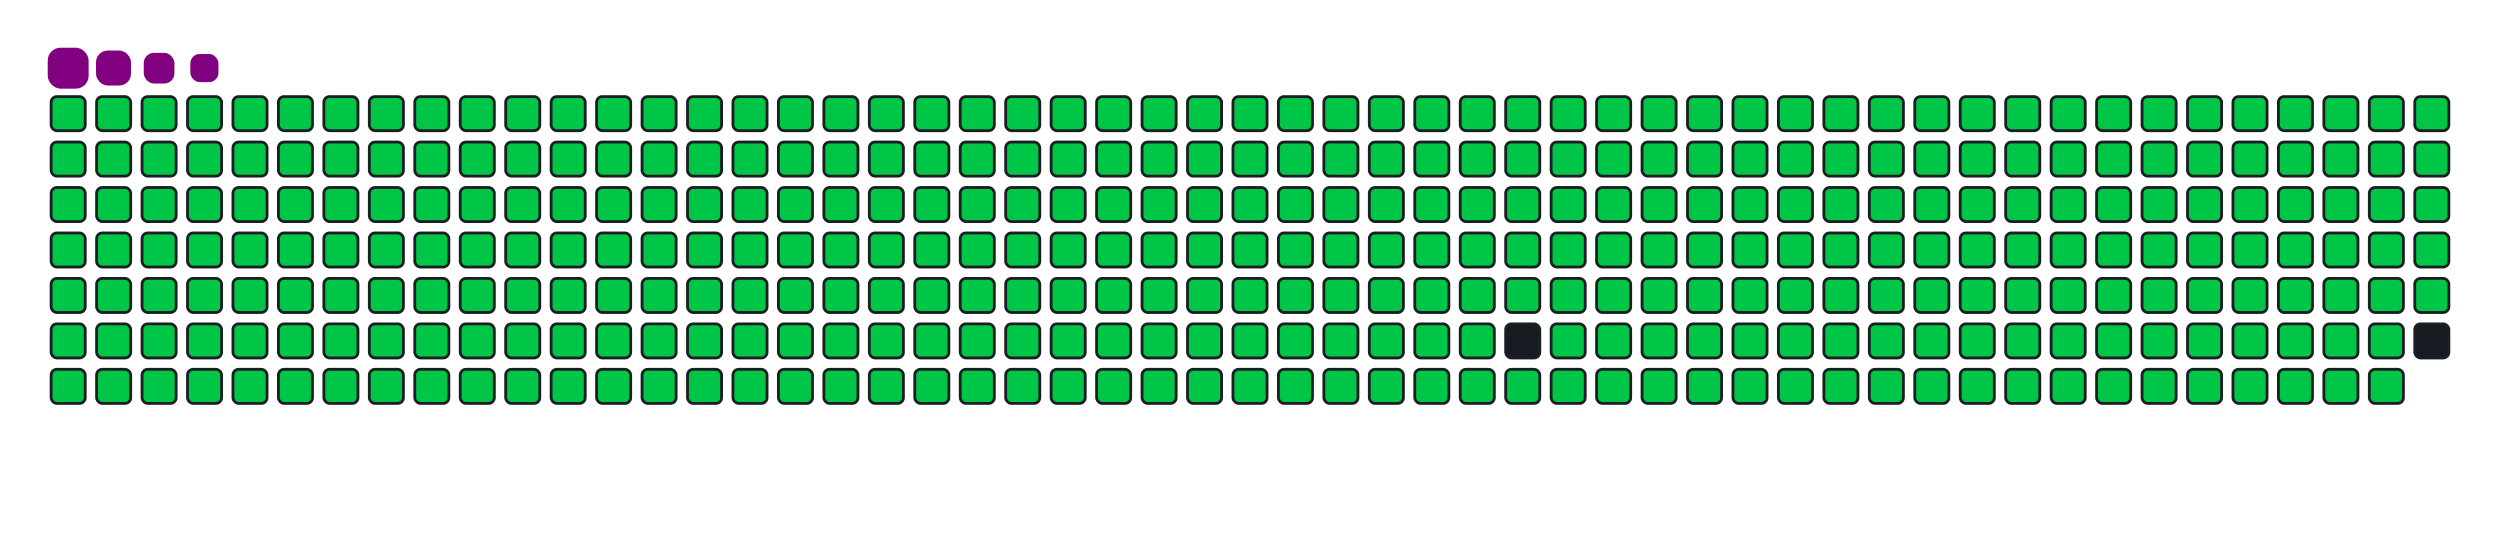 <svg viewBox="-16 -32 880 192" width="880" height="192" xmlns="http://www.w3.org/2000/svg"><desc>Generated with https://github.com/Platane/snk</desc><style>:root{--cb:#1b1f230a;--cs:purple;--ce:#161b22;--c0:#161b22;--c1:#01311f;--c2:#034525;--c3:#0f6d31;--c4:#00c647}.c{shape-rendering:geometricPrecision;fill:#161b22;stroke-width:1px;stroke:#1b1f230a;animation:none 42900ms linear infinite;width:12px;height:12px}@keyframes c0{0.22%{fill:#00c647}0.24%,100%{fill:#161b22}}.c.c0{fill:#00c647;animation-name:c0}@keyframes c1{24.7%{fill:#00c647}24.72%,100%{fill:#161b22}}.c.c1{fill:#00c647;animation-name:c1}@keyframes c2{24.93%{fill:#00c647}24.95%,100%{fill:#161b22}}.c.c2{fill:#00c647;animation-name:c2}@keyframes c3{49.41%{fill:#00c647}49.43%,100%{fill:#161b22}}.c.c3{fill:#00c647;animation-name:c3}@keyframes c4{49.64%{fill:#00c647}49.66%,100%{fill:#161b22}}.c.c4{fill:#00c647;animation-name:c4}@keyframes c5{74.12%{fill:#00c647}74.14%,100%{fill:#161b22}}.c.c5{fill:#00c647;animation-name:c5}@keyframes c6{74.35%{fill:#00c647}74.37%,100%{fill:#161b22}}.c.c6{fill:#00c647;animation-name:c6}@keyframes c7{0.46%{fill:#00c647}0.48%,100%{fill:#161b22}}.c.c7{fill:#00c647;animation-name:c7}@keyframes c8{24.47%{fill:#00c647}24.49%,100%{fill:#161b22}}.c.c8{fill:#00c647;animation-name:c8}@keyframes c9{25.16%{fill:#00c647}25.18%,100%{fill:#161b22}}.c.c9{fill:#00c647;animation-name:c9}@keyframes ca{49.17%{fill:#00c647}49.19%,100%{fill:#161b22}}.c.ca{fill:#00c647;animation-name:ca}@keyframes cb{49.87%{fill:#00c647}49.89%,100%{fill:#161b22}}.c.cb{fill:#00c647;animation-name:cb}@keyframes cc{73.88%{fill:#00c647}73.9%,100%{fill:#161b22}}.c.cc{fill:#00c647;animation-name:cc}@keyframes cd{74.58%{fill:#00c647}74.6%,100%{fill:#161b22}}.c.cd{fill:#00c647;animation-name:cd}@keyframes ce{0.69%{fill:#00c647}0.71%,100%{fill:#161b22}}.c.ce{fill:#00c647;animation-name:ce}@keyframes cf{24.23%{fill:#00c647}24.25%,100%{fill:#161b22}}.c.cf{fill:#00c647;animation-name:cf}@keyframes cg{25.4%{fill:#00c647}25.42%,100%{fill:#161b22}}.c.cg{fill:#00c647;animation-name:cg}@keyframes ch{48.94%{fill:#00c647}48.96%,100%{fill:#161b22}}.c.ch{fill:#00c647;animation-name:ch}@keyframes ci{50.11%{fill:#00c647}50.13%,100%{fill:#161b22}}.c.ci{fill:#00c647;animation-name:ci}@keyframes cj{73.65%{fill:#00c647}73.67%,100%{fill:#161b22}}.c.cj{fill:#00c647;animation-name:cj}@keyframes ck{74.82%{fill:#00c647}74.84%,100%{fill:#161b22}}.c.ck{fill:#00c647;animation-name:ck}@keyframes cl{0.92%{fill:#00c647}0.94%,100%{fill:#161b22}}.c.cl{fill:#00c647;animation-name:cl}@keyframes cm{24%{fill:#00c647}24.02%,100%{fill:#161b22}}.c.cm{fill:#00c647;animation-name:cm}@keyframes cn{25.63%{fill:#00c647}25.65%,100%{fill:#161b22}}.c.cn{fill:#00c647;animation-name:cn}@keyframes co{48.71%{fill:#00c647}48.73%,100%{fill:#161b22}}.c.co{fill:#00c647;animation-name:co}@keyframes cp{50.34%{fill:#00c647}50.36%,100%{fill:#161b22}}.c.cp{fill:#00c647;animation-name:cp}@keyframes cq{73.42%{fill:#00c647}73.44%,100%{fill:#161b22}}.c.cq{fill:#00c647;animation-name:cq}@keyframes cr{75.05%{fill:#00c647}75.07%,100%{fill:#161b22}}.c.cr{fill:#00c647;animation-name:cr}@keyframes cs{1.16%{fill:#00c647}1.18%,100%{fill:#161b22}}.c.cs{fill:#00c647;animation-name:cs}@keyframes ct{23.77%{fill:#00c647}23.79%,100%{fill:#161b22}}.c.ct{fill:#00c647;animation-name:ct}@keyframes cu{25.86%{fill:#00c647}25.88%,100%{fill:#161b22}}.c.cu{fill:#00c647;animation-name:cu}@keyframes cv{48.47%{fill:#00c647}48.49%,100%{fill:#161b22}}.c.cv{fill:#00c647;animation-name:cv}@keyframes cw{50.57%{fill:#00c647}50.59%,100%{fill:#161b22}}.c.cw{fill:#00c647;animation-name:cw}@keyframes cx{73.18%{fill:#00c647}73.2%,100%{fill:#161b22}}.c.cx{fill:#00c647;animation-name:cx}@keyframes cy{75.28%{fill:#00c647}75.3%,100%{fill:#161b22}}.c.cy{fill:#00c647;animation-name:cy}@keyframes cz{1.39%{fill:#00c647}1.41%,100%{fill:#161b22}}.c.cz{fill:#00c647;animation-name:cz}@keyframes c10{23.53%{fill:#00c647}23.55%,100%{fill:#161b22}}.c.c10{fill:#00c647;animation-name:c10}@keyframes c11{26.1%{fill:#00c647}26.12%,100%{fill:#161b22}}.c.c11{fill:#00c647;animation-name:c11}@keyframes c12{48.24%{fill:#00c647}48.26%,100%{fill:#161b22}}.c.c12{fill:#00c647;animation-name:c12}@keyframes c13{50.81%{fill:#00c647}50.83%,100%{fill:#161b22}}.c.c13{fill:#00c647;animation-name:c13}@keyframes c14{72.95%{fill:#00c647}72.97%,100%{fill:#161b22}}.c.c14{fill:#00c647;animation-name:c14}@keyframes c15{75.51%{fill:#00c647}75.53%,100%{fill:#161b22}}.c.c15{fill:#00c647;animation-name:c15}@keyframes c16{1.62%{fill:#00c647}1.64%,100%{fill:#161b22}}.c.c16{fill:#00c647;animation-name:c16}@keyframes c17{23.3%{fill:#00c647}23.32%,100%{fill:#161b22}}.c.c17{fill:#00c647;animation-name:c17}@keyframes c18{26.33%{fill:#00c647}26.35%,100%{fill:#161b22}}.c.c18{fill:#00c647;animation-name:c18}@keyframes c19{48.01%{fill:#00c647}48.03%,100%{fill:#161b22}}.c.c19{fill:#00c647;animation-name:c19}@keyframes c1a{51.04%{fill:#00c647}51.06%,100%{fill:#161b22}}.c.c1a{fill:#00c647;animation-name:c1a}@keyframes c1b{72.72%{fill:#00c647}72.74%,100%{fill:#161b22}}.c.c1b{fill:#00c647;animation-name:c1b}@keyframes c1c{75.75%{fill:#00c647}75.77%,100%{fill:#161b22}}.c.c1c{fill:#00c647;animation-name:c1c}@keyframes c1d{1.85%{fill:#00c647}1.87%,100%{fill:#161b22}}.c.c1d{fill:#00c647;animation-name:c1d}@keyframes c1e{23.07%{fill:#00c647}23.09%,100%{fill:#161b22}}.c.c1e{fill:#00c647;animation-name:c1e}@keyframes c1f{26.56%{fill:#00c647}26.58%,100%{fill:#161b22}}.c.c1f{fill:#00c647;animation-name:c1f}@keyframes c1g{47.78%{fill:#00c647}47.8%,100%{fill:#161b22}}.c.c1g{fill:#00c647;animation-name:c1g}@keyframes c1h{51.27%{fill:#00c647}51.29%,100%{fill:#161b22}}.c.c1h{fill:#00c647;animation-name:c1h}@keyframes c1i{72.48%{fill:#00c647}72.5%,100%{fill:#161b22}}.c.c1i{fill:#00c647;animation-name:c1i}@keyframes c1j{75.98%{fill:#00c647}76%,100%{fill:#161b22}}.c.c1j{fill:#00c647;animation-name:c1j}@keyframes c1k{2.09%{fill:#00c647}2.11%,100%{fill:#161b22}}.c.c1k{fill:#00c647;animation-name:c1k}@keyframes c1l{22.83%{fill:#00c647}22.85%,100%{fill:#161b22}}.c.c1l{fill:#00c647;animation-name:c1l}@keyframes c1m{26.8%{fill:#00c647}26.82%,100%{fill:#161b22}}.c.c1m{fill:#00c647;animation-name:c1m}@keyframes c1n{47.54%{fill:#00c647}47.56%,100%{fill:#161b22}}.c.c1n{fill:#00c647;animation-name:c1n}@keyframes c1o{51.51%{fill:#00c647}51.53%,100%{fill:#161b22}}.c.c1o{fill:#00c647;animation-name:c1o}@keyframes c1p{72.25%{fill:#00c647}72.27%,100%{fill:#161b22}}.c.c1p{fill:#00c647;animation-name:c1p}@keyframes c1q{76.21%{fill:#00c647}76.23%,100%{fill:#161b22}}.c.c1q{fill:#00c647;animation-name:c1q}@keyframes c1r{2.32%{fill:#00c647}2.34%,100%{fill:#161b22}}.c.c1r{fill:#00c647;animation-name:c1r}@keyframes c1s{22.6%{fill:#00c647}22.62%,100%{fill:#161b22}}.c.c1s{fill:#00c647;animation-name:c1s}@keyframes c1t{27.03%{fill:#00c647}27.05%,100%{fill:#161b22}}.c.c1t{fill:#00c647;animation-name:c1t}@keyframes c1u{47.31%{fill:#00c647}47.33%,100%{fill:#161b22}}.c.c1u{fill:#00c647;animation-name:c1u}@keyframes c1v{51.74%{fill:#00c647}51.76%,100%{fill:#161b22}}.c.c1v{fill:#00c647;animation-name:c1v}@keyframes c1w{72.02%{fill:#00c647}72.04%,100%{fill:#161b22}}.c.c1w{fill:#00c647;animation-name:c1w}@keyframes c1x{76.45%{fill:#00c647}76.47%,100%{fill:#161b22}}.c.c1x{fill:#00c647;animation-name:c1x}@keyframes c1y{2.55%{fill:#00c647}2.57%,100%{fill:#161b22}}.c.c1y{fill:#00c647;animation-name:c1y}@keyframes c1z{22.37%{fill:#00c647}22.39%,100%{fill:#161b22}}.c.c1z{fill:#00c647;animation-name:c1z}@keyframes c20{27.26%{fill:#00c647}27.28%,100%{fill:#161b22}}.c.c20{fill:#00c647;animation-name:c20}@keyframes c21{47.08%{fill:#00c647}47.1%,100%{fill:#161b22}}.c.c21{fill:#00c647;animation-name:c21}@keyframes c22{51.97%{fill:#00c647}51.99%,100%{fill:#161b22}}.c.c22{fill:#00c647;animation-name:c22}@keyframes c23{71.78%{fill:#00c647}71.8%,100%{fill:#161b22}}.c.c23{fill:#00c647;animation-name:c23}@keyframes c24{76.68%{fill:#00c647}76.7%,100%{fill:#161b22}}.c.c24{fill:#00c647;animation-name:c24}@keyframes c25{2.79%{fill:#00c647}2.81%,100%{fill:#161b22}}.c.c25{fill:#00c647;animation-name:c25}@keyframes c26{22.13%{fill:#00c647}22.15%,100%{fill:#161b22}}.c.c26{fill:#00c647;animation-name:c26}@keyframes c27{27.5%{fill:#00c647}27.52%,100%{fill:#161b22}}.c.c27{fill:#00c647;animation-name:c27}@keyframes c28{46.84%{fill:#00c647}46.86%,100%{fill:#161b22}}.c.c28{fill:#00c647;animation-name:c28}@keyframes c29{52.2%{fill:#00c647}52.22%,100%{fill:#161b22}}.c.c29{fill:#00c647;animation-name:c29}@keyframes c2a{71.55%{fill:#00c647}71.57%,100%{fill:#161b22}}.c.c2a{fill:#00c647;animation-name:c2a}@keyframes c2b{76.91%{fill:#00c647}76.93%,100%{fill:#161b22}}.c.c2b{fill:#00c647;animation-name:c2b}@keyframes c2c{3.02%{fill:#00c647}3.04%,100%{fill:#161b22}}.c.c2c{fill:#00c647;animation-name:c2c}@keyframes c2d{21.9%{fill:#00c647}21.92%,100%{fill:#161b22}}.c.c2d{fill:#00c647;animation-name:c2d}@keyframes c2e{27.73%{fill:#00c647}27.75%,100%{fill:#161b22}}.c.c2e{fill:#00c647;animation-name:c2e}@keyframes c2f{46.61%{fill:#00c647}46.63%,100%{fill:#161b22}}.c.c2f{fill:#00c647;animation-name:c2f}@keyframes c2g{52.44%{fill:#00c647}52.46%,100%{fill:#161b22}}.c.c2g{fill:#00c647;animation-name:c2g}@keyframes c2h{71.32%{fill:#00c647}71.34%,100%{fill:#161b22}}.c.c2h{fill:#00c647;animation-name:c2h}@keyframes c2i{77.15%{fill:#00c647}77.17%,100%{fill:#161b22}}.c.c2i{fill:#00c647;animation-name:c2i}@keyframes c2j{3.25%{fill:#00c647}3.27%,100%{fill:#161b22}}.c.c2j{fill:#00c647;animation-name:c2j}@keyframes c2k{21.67%{fill:#00c647}21.69%,100%{fill:#161b22}}.c.c2k{fill:#00c647;animation-name:c2k}@keyframes c2l{27.96%{fill:#00c647}27.98%,100%{fill:#161b22}}.c.c2l{fill:#00c647;animation-name:c2l}@keyframes c2m{46.38%{fill:#00c647}46.4%,100%{fill:#161b22}}.c.c2m{fill:#00c647;animation-name:c2m}@keyframes c2n{52.67%{fill:#00c647}52.69%,100%{fill:#161b22}}.c.c2n{fill:#00c647;animation-name:c2n}@keyframes c2o{71.09%{fill:#00c647}71.11%,100%{fill:#161b22}}.c.c2o{fill:#00c647;animation-name:c2o}@keyframes c2p{77.38%{fill:#00c647}77.4%,100%{fill:#161b22}}.c.c2p{fill:#00c647;animation-name:c2p}@keyframes c2q{3.49%{fill:#00c647}3.51%,100%{fill:#161b22}}.c.c2q{fill:#00c647;animation-name:c2q}@keyframes c2r{21.44%{fill:#00c647}21.46%,100%{fill:#161b22}}.c.c2r{fill:#00c647;animation-name:c2r}@keyframes c2s{28.2%{fill:#00c647}28.22%,100%{fill:#161b22}}.c.c2s{fill:#00c647;animation-name:c2s}@keyframes c2t{46.14%{fill:#00c647}46.16%,100%{fill:#161b22}}.c.c2t{fill:#00c647;animation-name:c2t}@keyframes c2u{52.9%{fill:#00c647}52.92%,100%{fill:#161b22}}.c.c2u{fill:#00c647;animation-name:c2u}@keyframes c2v{70.85%{fill:#00c647}70.87%,100%{fill:#161b22}}.c.c2v{fill:#00c647;animation-name:c2v}@keyframes c2w{77.61%{fill:#00c647}77.63%,100%{fill:#161b22}}.c.c2w{fill:#00c647;animation-name:c2w}@keyframes c2x{3.72%{fill:#00c647}3.74%,100%{fill:#161b22}}.c.c2x{fill:#00c647;animation-name:c2x}@keyframes c2y{21.2%{fill:#00c647}21.22%,100%{fill:#161b22}}.c.c2y{fill:#00c647;animation-name:c2y}@keyframes c2z{28.43%{fill:#00c647}28.45%,100%{fill:#161b22}}.c.c2z{fill:#00c647;animation-name:c2z}@keyframes c30{45.91%{fill:#00c647}45.93%,100%{fill:#161b22}}.c.c30{fill:#00c647;animation-name:c30}@keyframes c31{53.14%{fill:#00c647}53.16%,100%{fill:#161b22}}.c.c31{fill:#00c647;animation-name:c31}@keyframes c32{70.62%{fill:#00c647}70.64%,100%{fill:#161b22}}.c.c32{fill:#00c647;animation-name:c32}@keyframes c33{77.85%{fill:#00c647}77.87%,100%{fill:#161b22}}.c.c33{fill:#00c647;animation-name:c33}@keyframes c34{3.95%{fill:#00c647}3.97%,100%{fill:#161b22}}.c.c34{fill:#00c647;animation-name:c34}@keyframes c35{20.97%{fill:#00c647}20.99%,100%{fill:#161b22}}.c.c35{fill:#00c647;animation-name:c35}@keyframes c36{28.66%{fill:#00c647}28.68%,100%{fill:#161b22}}.c.c36{fill:#00c647;animation-name:c36}@keyframes c37{45.68%{fill:#00c647}45.7%,100%{fill:#161b22}}.c.c37{fill:#00c647;animation-name:c37}@keyframes c38{53.37%{fill:#00c647}53.39%,100%{fill:#161b22}}.c.c38{fill:#00c647;animation-name:c38}@keyframes c39{70.39%{fill:#00c647}70.41%,100%{fill:#161b22}}.c.c39{fill:#00c647;animation-name:c39}@keyframes c3a{78.08%{fill:#00c647}78.1%,100%{fill:#161b22}}.c.c3a{fill:#00c647;animation-name:c3a}@keyframes c3b{4.19%{fill:#00c647}4.21%,100%{fill:#161b22}}.c.c3b{fill:#00c647;animation-name:c3b}@keyframes c3c{20.74%{fill:#00c647}20.76%,100%{fill:#161b22}}.c.c3c{fill:#00c647;animation-name:c3c}@keyframes c3d{28.89%{fill:#00c647}28.91%,100%{fill:#161b22}}.c.c3d{fill:#00c647;animation-name:c3d}@keyframes c3e{45.44%{fill:#00c647}45.46%,100%{fill:#161b22}}.c.c3e{fill:#00c647;animation-name:c3e}@keyframes c3f{53.6%{fill:#00c647}53.62%,100%{fill:#161b22}}.c.c3f{fill:#00c647;animation-name:c3f}@keyframes c3g{70.15%{fill:#00c647}70.17%,100%{fill:#161b22}}.c.c3g{fill:#00c647;animation-name:c3g}@keyframes c3h{78.31%{fill:#00c647}78.33%,100%{fill:#161b22}}.c.c3h{fill:#00c647;animation-name:c3h}@keyframes c3i{4.42%{fill:#00c647}4.44%,100%{fill:#161b22}}.c.c3i{fill:#00c647;animation-name:c3i}@keyframes c3j{20.5%{fill:#00c647}20.52%,100%{fill:#161b22}}.c.c3j{fill:#00c647;animation-name:c3j}@keyframes c3k{29.13%{fill:#00c647}29.15%,100%{fill:#161b22}}.c.c3k{fill:#00c647;animation-name:c3k}@keyframes c3l{45.21%{fill:#00c647}45.23%,100%{fill:#161b22}}.c.c3l{fill:#00c647;animation-name:c3l}@keyframes c3m{53.84%{fill:#00c647}53.86%,100%{fill:#161b22}}.c.c3m{fill:#00c647;animation-name:c3m}@keyframes c3n{69.92%{fill:#00c647}69.94%,100%{fill:#161b22}}.c.c3n{fill:#00c647;animation-name:c3n}@keyframes c3o{78.54%{fill:#00c647}78.56%,100%{fill:#161b22}}.c.c3o{fill:#00c647;animation-name:c3o}@keyframes c3p{4.65%{fill:#00c647}4.67%,100%{fill:#161b22}}.c.c3p{fill:#00c647;animation-name:c3p}@keyframes c3q{20.27%{fill:#00c647}20.29%,100%{fill:#161b22}}.c.c3q{fill:#00c647;animation-name:c3q}@keyframes c3r{29.36%{fill:#00c647}29.38%,100%{fill:#161b22}}.c.c3r{fill:#00c647;animation-name:c3r}@keyframes c3s{44.98%{fill:#00c647}45%,100%{fill:#161b22}}.c.c3s{fill:#00c647;animation-name:c3s}@keyframes c3t{54.07%{fill:#00c647}54.09%,100%{fill:#161b22}}.c.c3t{fill:#00c647;animation-name:c3t}@keyframes c3u{69.69%{fill:#00c647}69.71%,100%{fill:#161b22}}.c.c3u{fill:#00c647;animation-name:c3u}@keyframes c3v{78.78%{fill:#00c647}78.8%,100%{fill:#161b22}}.c.c3v{fill:#00c647;animation-name:c3v}@keyframes c3w{4.89%{fill:#00c647}4.91%,100%{fill:#161b22}}.c.c3w{fill:#00c647;animation-name:c3w}@keyframes c3x{20.04%{fill:#00c647}20.06%,100%{fill:#161b22}}.c.c3x{fill:#00c647;animation-name:c3x}@keyframes c3y{29.59%{fill:#00c647}29.61%,100%{fill:#161b22}}.c.c3y{fill:#00c647;animation-name:c3y}@keyframes c3z{44.75%{fill:#00c647}44.77%,100%{fill:#161b22}}.c.c3z{fill:#00c647;animation-name:c3z}@keyframes c40{54.3%{fill:#00c647}54.32%,100%{fill:#161b22}}.c.c40{fill:#00c647;animation-name:c40}@keyframes c41{69.45%{fill:#00c647}69.47%,100%{fill:#161b22}}.c.c41{fill:#00c647;animation-name:c41}@keyframes c42{79.01%{fill:#00c647}79.03%,100%{fill:#161b22}}.c.c42{fill:#00c647;animation-name:c42}@keyframes c43{5.12%{fill:#00c647}5.14%,100%{fill:#161b22}}.c.c43{fill:#00c647;animation-name:c43}@keyframes c44{19.8%{fill:#00c647}19.82%,100%{fill:#161b22}}.c.c44{fill:#00c647;animation-name:c44}@keyframes c45{29.83%{fill:#00c647}29.85%,100%{fill:#161b22}}.c.c45{fill:#00c647;animation-name:c45}@keyframes c46{44.51%{fill:#00c647}44.53%,100%{fill:#161b22}}.c.c46{fill:#00c647;animation-name:c46}@keyframes c47{54.54%{fill:#00c647}54.56%,100%{fill:#161b22}}.c.c47{fill:#00c647;animation-name:c47}@keyframes c48{69.22%{fill:#00c647}69.24%,100%{fill:#161b22}}.c.c48{fill:#00c647;animation-name:c48}@keyframes c49{79.24%{fill:#00c647}79.26%,100%{fill:#161b22}}.c.c49{fill:#00c647;animation-name:c49}@keyframes c4a{5.35%{fill:#00c647}5.37%,100%{fill:#161b22}}.c.c4a{fill:#00c647;animation-name:c4a}@keyframes c4b{19.57%{fill:#00c647}19.59%,100%{fill:#161b22}}.c.c4b{fill:#00c647;animation-name:c4b}@keyframes c4c{30.06%{fill:#00c647}30.08%,100%{fill:#161b22}}.c.c4c{fill:#00c647;animation-name:c4c}@keyframes c4d{44.28%{fill:#00c647}44.3%,100%{fill:#161b22}}.c.c4d{fill:#00c647;animation-name:c4d}@keyframes c4e{54.77%{fill:#00c647}54.79%,100%{fill:#161b22}}.c.c4e{fill:#00c647;animation-name:c4e}@keyframes c4f{68.99%{fill:#00c647}69.01%,100%{fill:#161b22}}.c.c4f{fill:#00c647;animation-name:c4f}@keyframes c4g{79.48%{fill:#00c647}79.5%,100%{fill:#161b22}}.c.c4g{fill:#00c647;animation-name:c4g}@keyframes c4h{5.58%{fill:#00c647}5.6%,100%{fill:#161b22}}.c.c4h{fill:#00c647;animation-name:c4h}@keyframes c4i{19.34%{fill:#00c647}19.36%,100%{fill:#161b22}}.c.c4i{fill:#00c647;animation-name:c4i}@keyframes c4j{30.29%{fill:#00c647}30.31%,100%{fill:#161b22}}.c.c4j{fill:#00c647;animation-name:c4j}@keyframes c4k{44.05%{fill:#00c647}44.07%,100%{fill:#161b22}}.c.c4k{fill:#00c647;animation-name:c4k}@keyframes c4l{55%{fill:#00c647}55.02%,100%{fill:#161b22}}.c.c4l{fill:#00c647;animation-name:c4l}@keyframes c4m{68.75%{fill:#00c647}68.77%,100%{fill:#161b22}}.c.c4m{fill:#00c647;animation-name:c4m}@keyframes c4n{79.71%{fill:#00c647}79.73%,100%{fill:#161b22}}.c.c4n{fill:#00c647;animation-name:c4n}@keyframes c4o{5.82%{fill:#00c647}5.84%,100%{fill:#161b22}}.c.c4o{fill:#00c647;animation-name:c4o}@keyframes c4p{19.1%{fill:#00c647}19.12%,100%{fill:#161b22}}.c.c4p{fill:#00c647;animation-name:c4p}@keyframes c4q{30.53%{fill:#00c647}30.55%,100%{fill:#161b22}}.c.c4q{fill:#00c647;animation-name:c4q}@keyframes c4r{43.81%{fill:#00c647}43.83%,100%{fill:#161b22}}.c.c4r{fill:#00c647;animation-name:c4r}@keyframes c4s{55.23%{fill:#00c647}55.25%,100%{fill:#161b22}}.c.c4s{fill:#00c647;animation-name:c4s}@keyframes c4t{68.52%{fill:#00c647}68.54%,100%{fill:#161b22}}.c.c4t{fill:#00c647;animation-name:c4t}@keyframes c4u{79.94%{fill:#00c647}79.96%,100%{fill:#161b22}}.c.c4u{fill:#00c647;animation-name:c4u}@keyframes c4v{6.05%{fill:#00c647}6.07%,100%{fill:#161b22}}.c.c4v{fill:#00c647;animation-name:c4v}@keyframes c4w{18.87%{fill:#00c647}18.89%,100%{fill:#161b22}}.c.c4w{fill:#00c647;animation-name:c4w}@keyframes c4x{30.76%{fill:#00c647}30.78%,100%{fill:#161b22}}.c.c4x{fill:#00c647;animation-name:c4x}@keyframes c4y{43.58%{fill:#00c647}43.6%,100%{fill:#161b22}}.c.c4y{fill:#00c647;animation-name:c4y}@keyframes c4z{55.47%{fill:#00c647}55.49%,100%{fill:#161b22}}.c.c4z{fill:#00c647;animation-name:c4z}@keyframes c50{68.29%{fill:#00c647}68.31%,100%{fill:#161b22}}.c.c50{fill:#00c647;animation-name:c50}@keyframes c51{80.18%{fill:#00c647}80.2%,100%{fill:#161b22}}.c.c51{fill:#00c647;animation-name:c51}@keyframes c52{6.28%{fill:#00c647}6.3%,100%{fill:#161b22}}.c.c52{fill:#00c647;animation-name:c52}@keyframes c53{18.64%{fill:#00c647}18.66%,100%{fill:#161b22}}.c.c53{fill:#00c647;animation-name:c53}@keyframes c54{30.99%{fill:#00c647}31.01%,100%{fill:#161b22}}.c.c54{fill:#00c647;animation-name:c54}@keyframes c55{43.35%{fill:#00c647}43.37%,100%{fill:#161b22}}.c.c55{fill:#00c647;animation-name:c55}@keyframes c56{55.7%{fill:#00c647}55.72%,100%{fill:#161b22}}.c.c56{fill:#00c647;animation-name:c56}@keyframes c57{68.06%{fill:#00c647}68.08%,100%{fill:#161b22}}.c.c57{fill:#00c647;animation-name:c57}@keyframes c58{80.41%{fill:#00c647}80.43%,100%{fill:#161b22}}.c.c58{fill:#00c647;animation-name:c58}@keyframes c59{6.52%{fill:#00c647}6.54%,100%{fill:#161b22}}.c.c59{fill:#00c647;animation-name:c59}@keyframes c5a{18.4%{fill:#00c647}18.42%,100%{fill:#161b22}}.c.c5a{fill:#00c647;animation-name:c5a}@keyframes c5b{31.23%{fill:#00c647}31.25%,100%{fill:#161b22}}.c.c5b{fill:#00c647;animation-name:c5b}@keyframes c5c{43.11%{fill:#00c647}43.13%,100%{fill:#161b22}}.c.c5c{fill:#00c647;animation-name:c5c}@keyframes c5d{55.93%{fill:#00c647}55.95%,100%{fill:#161b22}}.c.c5d{fill:#00c647;animation-name:c5d}@keyframes c5e{67.82%{fill:#00c647}67.84%,100%{fill:#161b22}}.c.c5e{fill:#00c647;animation-name:c5e}@keyframes c5f{80.64%{fill:#00c647}80.66%,100%{fill:#161b22}}.c.c5f{fill:#00c647;animation-name:c5f}@keyframes c5g{6.75%{fill:#00c647}6.77%,100%{fill:#161b22}}.c.c5g{fill:#00c647;animation-name:c5g}@keyframes c5h{18.17%{fill:#00c647}18.19%,100%{fill:#161b22}}.c.c5h{fill:#00c647;animation-name:c5h}@keyframes c5i{31.46%{fill:#00c647}31.48%,100%{fill:#161b22}}.c.c5i{fill:#00c647;animation-name:c5i}@keyframes c5j{42.88%{fill:#00c647}42.9%,100%{fill:#161b22}}.c.c5j{fill:#00c647;animation-name:c5j}@keyframes c5k{56.17%{fill:#00c647}56.19%,100%{fill:#161b22}}.c.c5k{fill:#00c647;animation-name:c5k}@keyframes c5l{67.59%{fill:#00c647}67.61%,100%{fill:#161b22}}.c.c5l{fill:#00c647;animation-name:c5l}@keyframes c5m{80.88%{fill:#00c647}80.9%,100%{fill:#161b22}}.c.c5m{fill:#00c647;animation-name:c5m}@keyframes c5n{6.98%{fill:#00c647}7%,100%{fill:#161b22}}.c.c5n{fill:#00c647;animation-name:c5n}@keyframes c5o{17.94%{fill:#00c647}17.96%,100%{fill:#161b22}}.c.c5o{fill:#00c647;animation-name:c5o}@keyframes c5p{31.69%{fill:#00c647}31.71%,100%{fill:#161b22}}.c.c5p{fill:#00c647;animation-name:c5p}@keyframes c5q{42.65%{fill:#00c647}42.67%,100%{fill:#161b22}}.c.c5q{fill:#00c647;animation-name:c5q}@keyframes c5r{56.4%{fill:#00c647}56.42%,100%{fill:#161b22}}.c.c5r{fill:#00c647;animation-name:c5r}@keyframes c5s{67.36%{fill:#00c647}67.38%,100%{fill:#161b22}}.c.c5s{fill:#00c647;animation-name:c5s}@keyframes c5t{81.11%{fill:#00c647}81.13%,100%{fill:#161b22}}.c.c5t{fill:#00c647;animation-name:c5t}@keyframes c5u{7.22%{fill:#00c647}7.24%,100%{fill:#161b22}}.c.c5u{fill:#00c647;animation-name:c5u}@keyframes c5v{17.71%{fill:#00c647}17.73%,100%{fill:#161b22}}.c.c5v{fill:#00c647;animation-name:c5v}@keyframes c5w{31.92%{fill:#00c647}31.94%,100%{fill:#161b22}}.c.c5w{fill:#00c647;animation-name:c5w}@keyframes c5x{42.41%{fill:#00c647}42.43%,100%{fill:#161b22}}.c.c5x{fill:#00c647;animation-name:c5x}@keyframes c5y{56.63%{fill:#00c647}56.65%,100%{fill:#161b22}}.c.c5y{fill:#00c647;animation-name:c5y}@keyframes c5z{67.12%{fill:#00c647}67.14%,100%{fill:#161b22}}.c.c5z{fill:#00c647;animation-name:c5z}@keyframes c60{81.34%{fill:#00c647}81.36%,100%{fill:#161b22}}.c.c60{fill:#00c647;animation-name:c60}@keyframes c61{7.45%{fill:#00c647}7.47%,100%{fill:#161b22}}.c.c61{fill:#00c647;animation-name:c61}@keyframes c62{17.47%{fill:#00c647}17.49%,100%{fill:#161b22}}.c.c62{fill:#00c647;animation-name:c62}@keyframes c63{32.16%{fill:#00c647}32.18%,100%{fill:#161b22}}.c.c63{fill:#00c647;animation-name:c63}@keyframes c64{42.18%{fill:#00c647}42.2%,100%{fill:#161b22}}.c.c64{fill:#00c647;animation-name:c64}@keyframes c65{56.87%{fill:#00c647}56.89%,100%{fill:#161b22}}.c.c65{fill:#00c647;animation-name:c65}@keyframes c66{66.89%{fill:#00c647}66.91%,100%{fill:#161b22}}.c.c66{fill:#00c647;animation-name:c66}@keyframes c67{81.58%{fill:#00c647}81.6%,100%{fill:#161b22}}.c.c67{fill:#00c647;animation-name:c67}@keyframes c68{7.68%{fill:#00c647}7.7%,100%{fill:#161b22}}.c.c68{fill:#00c647;animation-name:c68}@keyframes c69{17.24%{fill:#00c647}17.26%,100%{fill:#161b22}}.c.c69{fill:#00c647;animation-name:c69}@keyframes c6a{32.39%{fill:#00c647}32.41%,100%{fill:#161b22}}.c.c6a{fill:#00c647;animation-name:c6a}@keyframes c6b{41.95%{fill:#00c647}41.97%,100%{fill:#161b22}}.c.c6b{fill:#00c647;animation-name:c6b}@keyframes c6c{57.1%{fill:#00c647}57.12%,100%{fill:#161b22}}.c.c6c{fill:#00c647;animation-name:c6c}@keyframes c6d{81.81%{fill:#00c647}81.83%,100%{fill:#161b22}}.c.c6d{fill:#00c647;animation-name:c6d}@keyframes c6e{7.92%{fill:#00c647}7.94%,100%{fill:#161b22}}.c.c6e{fill:#00c647;animation-name:c6e}@keyframes c6f{17.01%{fill:#00c647}17.03%,100%{fill:#161b22}}.c.c6f{fill:#00c647;animation-name:c6f}@keyframes c6g{32.62%{fill:#00c647}32.64%,100%{fill:#161b22}}.c.c6g{fill:#00c647;animation-name:c6g}@keyframes c6h{41.71%{fill:#00c647}41.73%,100%{fill:#161b22}}.c.c6h{fill:#00c647;animation-name:c6h}@keyframes c6i{57.33%{fill:#00c647}57.35%,100%{fill:#161b22}}.c.c6i{fill:#00c647;animation-name:c6i}@keyframes c6j{66.42%{fill:#00c647}66.44%,100%{fill:#161b22}}.c.c6j{fill:#00c647;animation-name:c6j}@keyframes c6k{82.04%{fill:#00c647}82.06%,100%{fill:#161b22}}.c.c6k{fill:#00c647;animation-name:c6k}@keyframes c6l{8.15%{fill:#00c647}8.17%,100%{fill:#161b22}}.c.c6l{fill:#00c647;animation-name:c6l}@keyframes c6m{16.77%{fill:#00c647}16.79%,100%{fill:#161b22}}.c.c6m{fill:#00c647;animation-name:c6m}@keyframes c6n{32.86%{fill:#00c647}32.88%,100%{fill:#161b22}}.c.c6n{fill:#00c647;animation-name:c6n}@keyframes c6o{41.48%{fill:#00c647}41.5%,100%{fill:#161b22}}.c.c6o{fill:#00c647;animation-name:c6o}@keyframes c6p{57.57%{fill:#00c647}57.59%,100%{fill:#161b22}}.c.c6p{fill:#00c647;animation-name:c6p}@keyframes c6q{66.19%{fill:#00c647}66.21%,100%{fill:#161b22}}.c.c6q{fill:#00c647;animation-name:c6q}@keyframes c6r{82.27%{fill:#00c647}82.29%,100%{fill:#161b22}}.c.c6r{fill:#00c647;animation-name:c6r}@keyframes c6s{8.38%{fill:#00c647}8.4%,100%{fill:#161b22}}.c.c6s{fill:#00c647;animation-name:c6s}@keyframes c6t{16.54%{fill:#00c647}16.56%,100%{fill:#161b22}}.c.c6t{fill:#00c647;animation-name:c6t}@keyframes c6u{33.09%{fill:#00c647}33.11%,100%{fill:#161b22}}.c.c6u{fill:#00c647;animation-name:c6u}@keyframes c6v{41.25%{fill:#00c647}41.27%,100%{fill:#161b22}}.c.c6v{fill:#00c647;animation-name:c6v}@keyframes c6w{57.8%{fill:#00c647}57.82%,100%{fill:#161b22}}.c.c6w{fill:#00c647;animation-name:c6w}@keyframes c6x{65.96%{fill:#00c647}65.98%,100%{fill:#161b22}}.c.c6x{fill:#00c647;animation-name:c6x}@keyframes c6y{82.51%{fill:#00c647}82.53%,100%{fill:#161b22}}.c.c6y{fill:#00c647;animation-name:c6y}@keyframes c6z{8.61%{fill:#00c647}8.63%,100%{fill:#161b22}}.c.c6z{fill:#00c647;animation-name:c6z}@keyframes c70{16.31%{fill:#00c647}16.33%,100%{fill:#161b22}}.c.c70{fill:#00c647;animation-name:c70}@keyframes c71{33.32%{fill:#00c647}33.34%,100%{fill:#161b22}}.c.c71{fill:#00c647;animation-name:c71}@keyframes c72{41.02%{fill:#00c647}41.04%,100%{fill:#161b22}}.c.c72{fill:#00c647;animation-name:c72}@keyframes c73{58.03%{fill:#00c647}58.05%,100%{fill:#161b22}}.c.c73{fill:#00c647;animation-name:c73}@keyframes c74{65.72%{fill:#00c647}65.74%,100%{fill:#161b22}}.c.c74{fill:#00c647;animation-name:c74}@keyframes c75{82.74%{fill:#00c647}82.76%,100%{fill:#161b22}}.c.c75{fill:#00c647;animation-name:c75}@keyframes c76{8.85%{fill:#00c647}8.87%,100%{fill:#161b22}}.c.c76{fill:#00c647;animation-name:c76}@keyframes c77{16.07%{fill:#00c647}16.09%,100%{fill:#161b22}}.c.c77{fill:#00c647;animation-name:c77}@keyframes c78{33.56%{fill:#00c647}33.58%,100%{fill:#161b22}}.c.c78{fill:#00c647;animation-name:c78}@keyframes c79{40.78%{fill:#00c647}40.8%,100%{fill:#161b22}}.c.c79{fill:#00c647;animation-name:c79}@keyframes c7a{58.27%{fill:#00c647}58.29%,100%{fill:#161b22}}.c.c7a{fill:#00c647;animation-name:c7a}@keyframes c7b{65.49%{fill:#00c647}65.51%,100%{fill:#161b22}}.c.c7b{fill:#00c647;animation-name:c7b}@keyframes c7c{82.97%{fill:#00c647}82.99%,100%{fill:#161b22}}.c.c7c{fill:#00c647;animation-name:c7c}@keyframes c7d{9.08%{fill:#00c647}9.1%,100%{fill:#161b22}}.c.c7d{fill:#00c647;animation-name:c7d}@keyframes c7e{15.84%{fill:#00c647}15.86%,100%{fill:#161b22}}.c.c7e{fill:#00c647;animation-name:c7e}@keyframes c7f{33.79%{fill:#00c647}33.81%,100%{fill:#161b22}}.c.c7f{fill:#00c647;animation-name:c7f}@keyframes c7g{40.55%{fill:#00c647}40.57%,100%{fill:#161b22}}.c.c7g{fill:#00c647;animation-name:c7g}@keyframes c7h{58.5%{fill:#00c647}58.52%,100%{fill:#161b22}}.c.c7h{fill:#00c647;animation-name:c7h}@keyframes c7i{65.26%{fill:#00c647}65.28%,100%{fill:#161b22}}.c.c7i{fill:#00c647;animation-name:c7i}@keyframes c7j{83.21%{fill:#00c647}83.23%,100%{fill:#161b22}}.c.c7j{fill:#00c647;animation-name:c7j}@keyframes c7k{9.31%{fill:#00c647}9.33%,100%{fill:#161b22}}.c.c7k{fill:#00c647;animation-name:c7k}@keyframes c7l{15.61%{fill:#00c647}15.63%,100%{fill:#161b22}}.c.c7l{fill:#00c647;animation-name:c7l}@keyframes c7m{34.02%{fill:#00c647}34.04%,100%{fill:#161b22}}.c.c7m{fill:#00c647;animation-name:c7m}@keyframes c7n{40.32%{fill:#00c647}40.34%,100%{fill:#161b22}}.c.c7n{fill:#00c647;animation-name:c7n}@keyframes c7o{58.73%{fill:#00c647}58.75%,100%{fill:#161b22}}.c.c7o{fill:#00c647;animation-name:c7o}@keyframes c7p{65.02%{fill:#00c647}65.04%,100%{fill:#161b22}}.c.c7p{fill:#00c647;animation-name:c7p}@keyframes c7q{83.44%{fill:#00c647}83.46%,100%{fill:#161b22}}.c.c7q{fill:#00c647;animation-name:c7q}@keyframes c7r{9.55%{fill:#00c647}9.57%,100%{fill:#161b22}}.c.c7r{fill:#00c647;animation-name:c7r}@keyframes c7s{15.37%{fill:#00c647}15.39%,100%{fill:#161b22}}.c.c7s{fill:#00c647;animation-name:c7s}@keyframes c7t{34.26%{fill:#00c647}34.28%,100%{fill:#161b22}}.c.c7t{fill:#00c647;animation-name:c7t}@keyframes c7u{40.08%{fill:#00c647}40.1%,100%{fill:#161b22}}.c.c7u{fill:#00c647;animation-name:c7u}@keyframes c7v{58.96%{fill:#00c647}58.98%,100%{fill:#161b22}}.c.c7v{fill:#00c647;animation-name:c7v}@keyframes c7w{64.79%{fill:#00c647}64.81%,100%{fill:#161b22}}.c.c7w{fill:#00c647;animation-name:c7w}@keyframes c7x{83.67%{fill:#00c647}83.69%,100%{fill:#161b22}}.c.c7x{fill:#00c647;animation-name:c7x}@keyframes c7y{9.78%{fill:#00c647}9.8%,100%{fill:#161b22}}.c.c7y{fill:#00c647;animation-name:c7y}@keyframes c7z{15.14%{fill:#00c647}15.16%,100%{fill:#161b22}}.c.c7z{fill:#00c647;animation-name:c7z}@keyframes c80{34.49%{fill:#00c647}34.51%,100%{fill:#161b22}}.c.c80{fill:#00c647;animation-name:c80}@keyframes c81{39.85%{fill:#00c647}39.87%,100%{fill:#161b22}}.c.c81{fill:#00c647;animation-name:c81}@keyframes c82{59.2%{fill:#00c647}59.22%,100%{fill:#161b22}}.c.c82{fill:#00c647;animation-name:c82}@keyframes c83{64.56%{fill:#00c647}64.58%,100%{fill:#161b22}}.c.c83{fill:#00c647;animation-name:c83}@keyframes c84{83.91%{fill:#00c647}83.93%,100%{fill:#161b22}}.c.c84{fill:#00c647;animation-name:c84}@keyframes c85{10.01%{fill:#00c647}10.03%,100%{fill:#161b22}}.c.c85{fill:#00c647;animation-name:c85}@keyframes c86{14.91%{fill:#00c647}14.93%,100%{fill:#161b22}}.c.c86{fill:#00c647;animation-name:c86}@keyframes c87{34.72%{fill:#00c647}34.74%,100%{fill:#161b22}}.c.c87{fill:#00c647;animation-name:c87}@keyframes c88{39.62%{fill:#00c647}39.64%,100%{fill:#161b22}}.c.c88{fill:#00c647;animation-name:c88}@keyframes c89{59.43%{fill:#00c647}59.45%,100%{fill:#161b22}}.c.c89{fill:#00c647;animation-name:c89}@keyframes c8a{64.33%{fill:#00c647}64.35%,100%{fill:#161b22}}.c.c8a{fill:#00c647;animation-name:c8a}@keyframes c8b{84.14%{fill:#00c647}84.16%,100%{fill:#161b22}}.c.c8b{fill:#00c647;animation-name:c8b}@keyframes c8c{10.25%{fill:#00c647}10.27%,100%{fill:#161b22}}.c.c8c{fill:#00c647;animation-name:c8c}@keyframes c8d{14.68%{fill:#00c647}14.7%,100%{fill:#161b22}}.c.c8d{fill:#00c647;animation-name:c8d}@keyframes c8e{34.96%{fill:#00c647}34.98%,100%{fill:#161b22}}.c.c8e{fill:#00c647;animation-name:c8e}@keyframes c8f{39.38%{fill:#00c647}39.4%,100%{fill:#161b22}}.c.c8f{fill:#00c647;animation-name:c8f}@keyframes c8g{59.66%{fill:#00c647}59.68%,100%{fill:#161b22}}.c.c8g{fill:#00c647;animation-name:c8g}@keyframes c8h{64.09%{fill:#00c647}64.11%,100%{fill:#161b22}}.c.c8h{fill:#00c647;animation-name:c8h}@keyframes c8i{84.37%{fill:#00c647}84.39%,100%{fill:#161b22}}.c.c8i{fill:#00c647;animation-name:c8i}@keyframes c8j{10.48%{fill:#00c647}10.5%,100%{fill:#161b22}}.c.c8j{fill:#00c647;animation-name:c8j}@keyframes c8k{14.44%{fill:#00c647}14.46%,100%{fill:#161b22}}.c.c8k{fill:#00c647;animation-name:c8k}@keyframes c8l{35.19%{fill:#00c647}35.21%,100%{fill:#161b22}}.c.c8l{fill:#00c647;animation-name:c8l}@keyframes c8m{39.15%{fill:#00c647}39.17%,100%{fill:#161b22}}.c.c8m{fill:#00c647;animation-name:c8m}@keyframes c8n{59.9%{fill:#00c647}59.92%,100%{fill:#161b22}}.c.c8n{fill:#00c647;animation-name:c8n}@keyframes c8o{63.86%{fill:#00c647}63.88%,100%{fill:#161b22}}.c.c8o{fill:#00c647;animation-name:c8o}@keyframes c8p{84.61%{fill:#00c647}84.63%,100%{fill:#161b22}}.c.c8p{fill:#00c647;animation-name:c8p}@keyframes c8q{10.71%{fill:#00c647}10.73%,100%{fill:#161b22}}.c.c8q{fill:#00c647;animation-name:c8q}@keyframes c8r{14.21%{fill:#00c647}14.23%,100%{fill:#161b22}}.c.c8r{fill:#00c647;animation-name:c8r}@keyframes c8s{35.42%{fill:#00c647}35.44%,100%{fill:#161b22}}.c.c8s{fill:#00c647;animation-name:c8s}@keyframes c8t{38.92%{fill:#00c647}38.94%,100%{fill:#161b22}}.c.c8t{fill:#00c647;animation-name:c8t}@keyframes c8u{60.13%{fill:#00c647}60.15%,100%{fill:#161b22}}.c.c8u{fill:#00c647;animation-name:c8u}@keyframes c8v{63.63%{fill:#00c647}63.65%,100%{fill:#161b22}}.c.c8v{fill:#00c647;animation-name:c8v}@keyframes c8w{84.84%{fill:#00c647}84.86%,100%{fill:#161b22}}.c.c8w{fill:#00c647;animation-name:c8w}@keyframes c8x{10.95%{fill:#00c647}10.97%,100%{fill:#161b22}}.c.c8x{fill:#00c647;animation-name:c8x}@keyframes c8y{13.98%{fill:#00c647}14%,100%{fill:#161b22}}.c.c8y{fill:#00c647;animation-name:c8y}@keyframes c8z{35.65%{fill:#00c647}35.67%,100%{fill:#161b22}}.c.c8z{fill:#00c647;animation-name:c8z}@keyframes c90{38.68%{fill:#00c647}38.7%,100%{fill:#161b22}}.c.c90{fill:#00c647;animation-name:c90}@keyframes c91{60.36%{fill:#00c647}60.38%,100%{fill:#161b22}}.c.c91{fill:#00c647;animation-name:c91}@keyframes c92{63.39%{fill:#00c647}63.41%,100%{fill:#161b22}}.c.c92{fill:#00c647;animation-name:c92}@keyframes c93{85.07%{fill:#00c647}85.09%,100%{fill:#161b22}}.c.c93{fill:#00c647;animation-name:c93}@keyframes c94{11.18%{fill:#00c647}11.2%,100%{fill:#161b22}}.c.c94{fill:#00c647;animation-name:c94}@keyframes c95{13.74%{fill:#00c647}13.76%,100%{fill:#161b22}}.c.c95{fill:#00c647;animation-name:c95}@keyframes c96{35.89%{fill:#00c647}35.91%,100%{fill:#161b22}}.c.c96{fill:#00c647;animation-name:c96}@keyframes c97{38.45%{fill:#00c647}38.47%,100%{fill:#161b22}}.c.c97{fill:#00c647;animation-name:c97}@keyframes c98{60.6%{fill:#00c647}60.62%,100%{fill:#161b22}}.c.c98{fill:#00c647;animation-name:c98}@keyframes c99{63.16%{fill:#00c647}63.18%,100%{fill:#161b22}}.c.c99{fill:#00c647;animation-name:c99}@keyframes c9a{85.3%{fill:#00c647}85.32%,100%{fill:#161b22}}.c.c9a{fill:#00c647;animation-name:c9a}@keyframes c9b{11.41%{fill:#00c647}11.43%,100%{fill:#161b22}}.c.c9b{fill:#00c647;animation-name:c9b}@keyframes c9c{13.51%{fill:#00c647}13.53%,100%{fill:#161b22}}.c.c9c{fill:#00c647;animation-name:c9c}@keyframes c9d{36.12%{fill:#00c647}36.14%,100%{fill:#161b22}}.c.c9d{fill:#00c647;animation-name:c9d}@keyframes c9e{38.22%{fill:#00c647}38.24%,100%{fill:#161b22}}.c.c9e{fill:#00c647;animation-name:c9e}@keyframes c9f{60.83%{fill:#00c647}60.85%,100%{fill:#161b22}}.c.c9f{fill:#00c647;animation-name:c9f}@keyframes c9g{62.93%{fill:#00c647}62.95%,100%{fill:#161b22}}.c.c9g{fill:#00c647;animation-name:c9g}@keyframes c9h{85.54%{fill:#00c647}85.56%,100%{fill:#161b22}}.c.c9h{fill:#00c647;animation-name:c9h}@keyframes c9i{11.65%{fill:#00c647}11.67%,100%{fill:#161b22}}.c.c9i{fill:#00c647;animation-name:c9i}@keyframes c9j{13.28%{fill:#00c647}13.3%,100%{fill:#161b22}}.c.c9j{fill:#00c647;animation-name:c9j}@keyframes c9k{36.35%{fill:#00c647}36.37%,100%{fill:#161b22}}.c.c9k{fill:#00c647;animation-name:c9k}@keyframes c9l{37.99%{fill:#00c647}38.01%,100%{fill:#161b22}}.c.c9l{fill:#00c647;animation-name:c9l}@keyframes c9m{61.06%{fill:#00c647}61.08%,100%{fill:#161b22}}.c.c9m{fill:#00c647;animation-name:c9m}@keyframes c9n{62.69%{fill:#00c647}62.71%,100%{fill:#161b22}}.c.c9n{fill:#00c647;animation-name:c9n}@keyframes c9o{85.77%{fill:#00c647}85.79%,100%{fill:#161b22}}.c.c9o{fill:#00c647;animation-name:c9o}@keyframes c9p{11.88%{fill:#00c647}11.9%,100%{fill:#161b22}}.c.c9p{fill:#00c647;animation-name:c9p}@keyframes c9q{13.04%{fill:#00c647}13.06%,100%{fill:#161b22}}.c.c9q{fill:#00c647;animation-name:c9q}@keyframes c9r{36.59%{fill:#00c647}36.61%,100%{fill:#161b22}}.c.c9r{fill:#00c647;animation-name:c9r}@keyframes c9s{37.75%{fill:#00c647}37.77%,100%{fill:#161b22}}.c.c9s{fill:#00c647;animation-name:c9s}@keyframes c9t{61.3%{fill:#00c647}61.32%,100%{fill:#161b22}}.c.c9t{fill:#00c647;animation-name:c9t}@keyframes c9u{62.46%{fill:#00c647}62.48%,100%{fill:#161b22}}.c.c9u{fill:#00c647;animation-name:c9u}@keyframes c9v{86%{fill:#00c647}86.02%,100%{fill:#161b22}}.c.c9v{fill:#00c647;animation-name:c9v}@keyframes c9w{12.11%{fill:#00c647}12.13%,100%{fill:#161b22}}.c.c9w{fill:#00c647;animation-name:c9w}@keyframes c9x{12.81%{fill:#00c647}12.83%,100%{fill:#161b22}}.c.c9x{fill:#00c647;animation-name:c9x}@keyframes c9y{36.82%{fill:#00c647}36.84%,100%{fill:#161b22}}.c.c9y{fill:#00c647;animation-name:c9y}@keyframes c9z{37.52%{fill:#00c647}37.54%,100%{fill:#161b22}}.c.c9z{fill:#00c647;animation-name:c9z}@keyframes ca0{61.53%{fill:#00c647}61.55%,100%{fill:#161b22}}.c.ca0{fill:#00c647;animation-name:ca0}@keyframes ca1{62.23%{fill:#00c647}62.25%,100%{fill:#161b22}}.c.ca1{fill:#00c647;animation-name:ca1}@keyframes ca2{86.24%{fill:#00c647}86.26%,100%{fill:#161b22}}.c.ca2{fill:#00c647;animation-name:ca2}@keyframes ca3{12.34%{fill:#00c647}12.36%,100%{fill:#161b22}}.c.ca3{fill:#00c647;animation-name:ca3}@keyframes ca4{12.58%{fill:#00c647}12.6%,100%{fill:#161b22}}.c.ca4{fill:#00c647;animation-name:ca4}@keyframes ca5{37.05%{fill:#00c647}37.07%,100%{fill:#161b22}}.c.ca5{fill:#00c647;animation-name:ca5}@keyframes ca6{37.29%{fill:#00c647}37.31%,100%{fill:#161b22}}.c.ca6{fill:#00c647;animation-name:ca6}@keyframes ca7{61.76%{fill:#00c647}61.78%,100%{fill:#161b22}}.c.ca7{fill:#00c647;animation-name:ca7}.u{transform-origin:0 0;transform:scale(0,1);animation:none linear 42900ms infinite}@keyframes u0{0.22%{transform:scale(0.000,1)}0.24%,0.46%{transform:scale(0.003,1)}0.48%,0.69%{transform:scale(0.005,1)}0.71%,0.92%{transform:scale(0.008,1)}0.94%,1.16%{transform:scale(0.011,1)}1.18%,1.39%{transform:scale(0.014,1)}1.41%,1.62%{transform:scale(0.016,1)}1.64%,1.85%{transform:scale(0.019,1)}1.87%,2.09%{transform:scale(0.022,1)}2.11%,2.32%{transform:scale(0.024,1)}2.34%,2.55%{transform:scale(0.027,1)}2.57%,2.79%{transform:scale(0.030,1)}2.81%,3.02%{transform:scale(0.033,1)}3.04%,3.25%{transform:scale(0.035,1)}3.27%,3.49%{transform:scale(0.038,1)}3.51%,3.72%{transform:scale(0.041,1)}3.74%,3.95%{transform:scale(0.043,1)}3.97%,4.19%{transform:scale(0.046,1)}4.21%,4.42%{transform:scale(0.049,1)}4.44%,4.65%{transform:scale(0.052,1)}4.67%,4.89%{transform:scale(0.054,1)}4.91%,5.12%{transform:scale(0.057,1)}5.14%,5.35%{transform:scale(0.060,1)}5.37%,5.58%{transform:scale(0.063,1)}5.6%,5.82%{transform:scale(0.065,1)}5.84%,6.05%{transform:scale(0.068,1)}6.07%,6.28%{transform:scale(0.071,1)}6.3%,6.52%{transform:scale(0.073,1)}6.54%,6.75%{transform:scale(0.076,1)}6.77%,6.98%{transform:scale(0.079,1)}7%,7.22%{transform:scale(0.082,1)}7.24%,7.45%{transform:scale(0.084,1)}7.47%,7.68%{transform:scale(0.087,1)}7.7%,7.92%{transform:scale(0.090,1)}7.94%,8.15%{transform:scale(0.092,1)}8.17%,8.38%{transform:scale(0.095,1)}8.4%,8.61%{transform:scale(0.098,1)}8.63%,8.85%{transform:scale(0.101,1)}8.87%,9.08%{transform:scale(0.103,1)}9.1%,9.31%{transform:scale(0.106,1)}9.33%,9.55%{transform:scale(0.109,1)}9.57%,9.78%{transform:scale(0.111,1)}9.8%,10.01%{transform:scale(0.114,1)}10.03%,10.25%{transform:scale(0.117,1)}10.27%,10.48%{transform:scale(0.120,1)}10.5%,10.71%{transform:scale(0.122,1)}10.73%,10.95%{transform:scale(0.125,1)}10.97%,11.18%{transform:scale(0.128,1)}11.2%,11.41%{transform:scale(0.130,1)}11.43%,11.65%{transform:scale(0.133,1)}11.67%,11.88%{transform:scale(0.136,1)}11.9%,12.11%{transform:scale(0.139,1)}12.13%,12.34%{transform:scale(0.141,1)}12.36%,12.58%{transform:scale(0.144,1)}12.6%,12.81%{transform:scale(0.147,1)}12.83%,13.04%{transform:scale(0.149,1)}13.06%,13.28%{transform:scale(0.152,1)}13.3%,13.51%{transform:scale(0.155,1)}13.53%,13.74%{transform:scale(0.158,1)}13.76%,13.98%{transform:scale(0.160,1)}14%,14.21%{transform:scale(0.163,1)}14.23%,14.44%{transform:scale(0.166,1)}14.46%,14.68%{transform:scale(0.168,1)}14.7%,14.91%{transform:scale(0.171,1)}14.93%,15.14%{transform:scale(0.174,1)}15.16%,15.37%{transform:scale(0.177,1)}15.39%,15.61%{transform:scale(0.179,1)}15.63%,15.84%{transform:scale(0.182,1)}15.86%,16.07%{transform:scale(0.185,1)}16.09%,16.31%{transform:scale(0.188,1)}16.33%,16.54%{transform:scale(0.190,1)}16.56%,16.77%{transform:scale(0.193,1)}16.79%,17.01%{transform:scale(0.196,1)}17.03%,17.24%{transform:scale(0.198,1)}17.26%,17.47%{transform:scale(0.201,1)}17.49%,17.71%{transform:scale(0.204,1)}17.73%,17.94%{transform:scale(0.207,1)}17.96%,18.17%{transform:scale(0.209,1)}18.19%,18.4%{transform:scale(0.212,1)}18.42%,18.64%{transform:scale(0.215,1)}18.66%,18.87%{transform:scale(0.217,1)}18.89%,19.1%{transform:scale(0.220,1)}19.12%,19.34%{transform:scale(0.223,1)}19.36%,19.57%{transform:scale(0.226,1)}19.59%,19.8%{transform:scale(0.228,1)}19.82%,20.04%{transform:scale(0.231,1)}20.06%,20.27%{transform:scale(0.234,1)}20.29%,20.5%{transform:scale(0.236,1)}20.52%,20.74%{transform:scale(0.239,1)}20.76%,20.97%{transform:scale(0.242,1)}20.99%,21.2%{transform:scale(0.245,1)}21.22%,21.44%{transform:scale(0.247,1)}21.46%,21.67%{transform:scale(0.250,1)}21.69%,21.9%{transform:scale(0.253,1)}21.92%,22.13%{transform:scale(0.255,1)}22.15%,22.37%{transform:scale(0.258,1)}22.39%,22.6%{transform:scale(0.261,1)}22.62%,22.83%{transform:scale(0.264,1)}22.85%,23.07%{transform:scale(0.266,1)}23.09%,23.3%{transform:scale(0.269,1)}23.32%,23.53%{transform:scale(0.272,1)}23.55%,23.77%{transform:scale(0.274,1)}23.79%,24%{transform:scale(0.277,1)}24.02%,24.23%{transform:scale(0.280,1)}24.25%,24.47%{transform:scale(0.283,1)}24.49%,24.7%{transform:scale(0.285,1)}24.72%,24.93%{transform:scale(0.288,1)}24.95%,25.16%{transform:scale(0.291,1)}25.18%,25.4%{transform:scale(0.293,1)}25.42%,25.63%{transform:scale(0.296,1)}25.65%,25.86%{transform:scale(0.299,1)}25.88%,26.1%{transform:scale(0.302,1)}26.12%,26.33%{transform:scale(0.304,1)}26.35%,26.56%{transform:scale(0.307,1)}26.58%,26.8%{transform:scale(0.310,1)}26.82%,27.03%{transform:scale(0.313,1)}27.05%,27.26%{transform:scale(0.315,1)}27.28%,27.5%{transform:scale(0.318,1)}27.52%,27.73%{transform:scale(0.321,1)}27.75%,27.96%{transform:scale(0.323,1)}27.98%,28.2%{transform:scale(0.326,1)}28.22%,28.43%{transform:scale(0.329,1)}28.45%,28.66%{transform:scale(0.332,1)}28.68%,28.89%{transform:scale(0.334,1)}28.91%,29.13%{transform:scale(0.337,1)}29.15%,29.36%{transform:scale(0.340,1)}29.38%,29.59%{transform:scale(0.342,1)}29.61%,29.83%{transform:scale(0.345,1)}29.85%,30.06%{transform:scale(0.348,1)}30.08%,30.29%{transform:scale(0.351,1)}30.31%,30.53%{transform:scale(0.353,1)}30.55%,30.76%{transform:scale(0.356,1)}30.78%,30.99%{transform:scale(0.359,1)}31.01%,31.23%{transform:scale(0.361,1)}31.25%,31.46%{transform:scale(0.364,1)}31.48%,31.69%{transform:scale(0.367,1)}31.71%,31.92%{transform:scale(0.370,1)}31.94%,32.16%{transform:scale(0.372,1)}32.18%,32.39%{transform:scale(0.375,1)}32.41%,32.62%{transform:scale(0.378,1)}32.64%,32.86%{transform:scale(0.380,1)}32.88%,33.09%{transform:scale(0.383,1)}33.11%,33.32%{transform:scale(0.386,1)}33.34%,33.56%{transform:scale(0.389,1)}33.58%,33.79%{transform:scale(0.391,1)}33.81%,34.02%{transform:scale(0.394,1)}34.04%,34.26%{transform:scale(0.397,1)}34.28%,34.49%{transform:scale(0.399,1)}34.51%,34.72%{transform:scale(0.402,1)}34.74%,34.96%{transform:scale(0.405,1)}34.98%,35.19%{transform:scale(0.408,1)}35.21%,35.42%{transform:scale(0.410,1)}35.44%,35.65%{transform:scale(0.413,1)}35.67%,35.89%{transform:scale(0.416,1)}35.91%,36.12%{transform:scale(0.418,1)}36.14%,36.35%{transform:scale(0.421,1)}36.37%,36.59%{transform:scale(0.424,1)}36.61%,36.82%{transform:scale(0.427,1)}36.84%,37.05%{transform:scale(0.429,1)}37.07%,37.29%{transform:scale(0.432,1)}37.31%,37.52%{transform:scale(0.435,1)}37.54%,37.75%{transform:scale(0.438,1)}37.77%,37.99%{transform:scale(0.440,1)}38.01%,38.22%{transform:scale(0.443,1)}38.24%,38.45%{transform:scale(0.446,1)}38.47%,38.68%{transform:scale(0.448,1)}38.7%,38.92%{transform:scale(0.451,1)}38.94%,39.15%{transform:scale(0.454,1)}39.17%,39.38%{transform:scale(0.457,1)}39.4%,39.62%{transform:scale(0.459,1)}39.64%,39.85%{transform:scale(0.462,1)}39.87%,40.08%{transform:scale(0.465,1)}40.1%,40.32%{transform:scale(0.467,1)}40.34%,40.55%{transform:scale(0.470,1)}40.57%,40.78%{transform:scale(0.473,1)}40.8%,41.02%{transform:scale(0.476,1)}41.04%,41.25%{transform:scale(0.478,1)}41.27%,41.48%{transform:scale(0.481,1)}41.5%,41.71%{transform:scale(0.484,1)}41.73%,41.95%{transform:scale(0.486,1)}41.97%,42.18%{transform:scale(0.489,1)}42.2%,42.41%{transform:scale(0.492,1)}42.43%,42.65%{transform:scale(0.495,1)}42.67%,42.88%{transform:scale(0.497,1)}42.9%,43.11%{transform:scale(0.500,1)}43.13%,43.35%{transform:scale(0.503,1)}43.37%,43.58%{transform:scale(0.505,1)}43.6%,43.81%{transform:scale(0.508,1)}43.83%,44.05%{transform:scale(0.511,1)}44.07%,44.28%{transform:scale(0.514,1)}44.3%,44.51%{transform:scale(0.516,1)}44.53%,44.75%{transform:scale(0.519,1)}44.77%,44.98%{transform:scale(0.522,1)}45%,45.21%{transform:scale(0.524,1)}45.23%,45.44%{transform:scale(0.527,1)}45.46%,45.68%{transform:scale(0.530,1)}45.7%,45.91%{transform:scale(0.533,1)}45.93%,46.14%{transform:scale(0.535,1)}46.16%,46.38%{transform:scale(0.538,1)}46.4%,46.61%{transform:scale(0.541,1)}46.63%,46.84%{transform:scale(0.543,1)}46.86%,47.08%{transform:scale(0.546,1)}47.1%,47.31%{transform:scale(0.549,1)}47.33%,47.54%{transform:scale(0.552,1)}47.56%,47.78%{transform:scale(0.554,1)}47.8%,48.01%{transform:scale(0.557,1)}48.03%,48.24%{transform:scale(0.560,1)}48.26%,48.47%{transform:scale(0.563,1)}48.49%,48.71%{transform:scale(0.565,1)}48.73%,48.94%{transform:scale(0.568,1)}48.96%,49.17%{transform:scale(0.571,1)}49.19%,49.41%{transform:scale(0.573,1)}49.43%,49.64%{transform:scale(0.576,1)}49.66%,49.87%{transform:scale(0.579,1)}49.89%,50.11%{transform:scale(0.582,1)}50.13%,50.34%{transform:scale(0.584,1)}50.36%,50.57%{transform:scale(0.587,1)}50.59%,50.81%{transform:scale(0.590,1)}50.83%,51.04%{transform:scale(0.592,1)}51.06%,51.27%{transform:scale(0.595,1)}51.29%,51.51%{transform:scale(0.598,1)}51.53%,51.74%{transform:scale(0.601,1)}51.76%,51.97%{transform:scale(0.603,1)}51.99%,52.2%{transform:scale(0.606,1)}52.22%,52.44%{transform:scale(0.609,1)}52.46%,52.67%{transform:scale(0.611,1)}52.69%,52.9%{transform:scale(0.614,1)}52.92%,53.14%{transform:scale(0.617,1)}53.16%,53.37%{transform:scale(0.620,1)}53.39%,53.6%{transform:scale(0.622,1)}53.62%,53.84%{transform:scale(0.625,1)}53.86%,54.07%{transform:scale(0.628,1)}54.09%,54.3%{transform:scale(0.630,1)}54.32%,54.54%{transform:scale(0.633,1)}54.56%,54.77%{transform:scale(0.636,1)}54.79%,55%{transform:scale(0.639,1)}55.02%,55.23%{transform:scale(0.641,1)}55.25%,55.47%{transform:scale(0.644,1)}55.49%,55.7%{transform:scale(0.647,1)}55.72%,55.93%{transform:scale(0.649,1)}55.95%,56.17%{transform:scale(0.652,1)}56.19%,56.4%{transform:scale(0.655,1)}56.42%,56.63%{transform:scale(0.658,1)}56.65%,56.87%{transform:scale(0.660,1)}56.89%,57.1%{transform:scale(0.663,1)}57.12%,57.33%{transform:scale(0.666,1)}57.35%,57.57%{transform:scale(0.668,1)}57.59%,57.8%{transform:scale(0.671,1)}57.82%,58.03%{transform:scale(0.674,1)}58.05%,58.27%{transform:scale(0.677,1)}58.29%,58.5%{transform:scale(0.679,1)}58.52%,58.73%{transform:scale(0.682,1)}58.75%,58.96%{transform:scale(0.685,1)}58.98%,59.2%{transform:scale(0.688,1)}59.22%,59.43%{transform:scale(0.690,1)}59.45%,59.66%{transform:scale(0.693,1)}59.68%,59.9%{transform:scale(0.696,1)}59.92%,60.13%{transform:scale(0.698,1)}60.15%,60.36%{transform:scale(0.701,1)}60.38%,60.6%{transform:scale(0.704,1)}60.62%,60.83%{transform:scale(0.707,1)}60.85%,61.06%{transform:scale(0.709,1)}61.08%,61.3%{transform:scale(0.712,1)}61.32%,61.53%{transform:scale(0.715,1)}61.55%,61.76%{transform:scale(0.717,1)}61.78%,62.23%{transform:scale(0.720,1)}62.25%,62.46%{transform:scale(0.723,1)}62.48%,62.69%{transform:scale(0.726,1)}62.71%,62.93%{transform:scale(0.728,1)}62.95%,63.16%{transform:scale(0.731,1)}63.18%,63.39%{transform:scale(0.734,1)}63.41%,63.63%{transform:scale(0.736,1)}63.65%,63.86%{transform:scale(0.739,1)}63.88%,64.09%{transform:scale(0.742,1)}64.11%,64.33%{transform:scale(0.745,1)}64.35%,64.56%{transform:scale(0.747,1)}64.58%,64.79%{transform:scale(0.750,1)}64.81%,65.02%{transform:scale(0.753,1)}65.04%,65.26%{transform:scale(0.755,1)}65.28%,65.49%{transform:scale(0.758,1)}65.51%,65.72%{transform:scale(0.761,1)}65.74%,65.96%{transform:scale(0.764,1)}65.98%,66.19%{transform:scale(0.766,1)}66.21%,66.42%{transform:scale(0.769,1)}66.44%,66.89%{transform:scale(0.772,1)}66.91%,67.12%{transform:scale(0.774,1)}67.14%,67.36%{transform:scale(0.777,1)}67.38%,67.59%{transform:scale(0.780,1)}67.61%,67.82%{transform:scale(0.783,1)}67.84%,68.06%{transform:scale(0.785,1)}68.08%,68.29%{transform:scale(0.788,1)}68.31%,68.52%{transform:scale(0.791,1)}68.54%,68.75%{transform:scale(0.793,1)}68.77%,68.99%{transform:scale(0.796,1)}69.01%,69.22%{transform:scale(0.799,1)}69.24%,69.45%{transform:scale(0.802,1)}69.47%,69.69%{transform:scale(0.804,1)}69.71%,69.92%{transform:scale(0.807,1)}69.94%,70.15%{transform:scale(0.810,1)}70.17%,70.39%{transform:scale(0.813,1)}70.41%,70.62%{transform:scale(0.815,1)}70.64%,70.85%{transform:scale(0.818,1)}70.87%,71.09%{transform:scale(0.821,1)}71.11%,71.32%{transform:scale(0.823,1)}71.34%,71.55%{transform:scale(0.826,1)}71.57%,71.78%{transform:scale(0.829,1)}71.8%,72.02%{transform:scale(0.832,1)}72.04%,72.25%{transform:scale(0.834,1)}72.27%,72.48%{transform:scale(0.837,1)}72.5%,72.72%{transform:scale(0.840,1)}72.74%,72.95%{transform:scale(0.842,1)}72.97%,73.18%{transform:scale(0.845,1)}73.2%,73.42%{transform:scale(0.848,1)}73.44%,73.65%{transform:scale(0.851,1)}73.67%,73.88%{transform:scale(0.853,1)}73.9%,74.12%{transform:scale(0.856,1)}74.14%,74.35%{transform:scale(0.859,1)}74.37%,74.58%{transform:scale(0.861,1)}74.6%,74.82%{transform:scale(0.864,1)}74.84%,75.05%{transform:scale(0.867,1)}75.07%,75.28%{transform:scale(0.870,1)}75.3%,75.51%{transform:scale(0.872,1)}75.53%,75.75%{transform:scale(0.875,1)}75.77%,75.98%{transform:scale(0.878,1)}76%,76.21%{transform:scale(0.880,1)}76.23%,76.45%{transform:scale(0.883,1)}76.47%,76.68%{transform:scale(0.886,1)}76.7%,76.91%{transform:scale(0.889,1)}76.93%,77.15%{transform:scale(0.891,1)}77.17%,77.38%{transform:scale(0.894,1)}77.4%,77.61%{transform:scale(0.897,1)}77.63%,77.85%{transform:scale(0.899,1)}77.87%,78.08%{transform:scale(0.902,1)}78.1%,78.31%{transform:scale(0.905,1)}78.33%,78.54%{transform:scale(0.908,1)}78.56%,78.78%{transform:scale(0.910,1)}78.8%,79.01%{transform:scale(0.913,1)}79.03%,79.24%{transform:scale(0.916,1)}79.26%,79.48%{transform:scale(0.918,1)}79.5%,79.71%{transform:scale(0.921,1)}79.73%,79.94%{transform:scale(0.924,1)}79.96%,80.18%{transform:scale(0.927,1)}80.2%,80.41%{transform:scale(0.929,1)}80.43%,80.64%{transform:scale(0.932,1)}80.66%,80.88%{transform:scale(0.935,1)}80.9%,81.11%{transform:scale(0.938,1)}81.13%,81.34%{transform:scale(0.940,1)}81.36%,81.58%{transform:scale(0.943,1)}81.6%,81.81%{transform:scale(0.946,1)}81.83%,82.04%{transform:scale(0.948,1)}82.06%,82.27%{transform:scale(0.951,1)}82.29%,82.51%{transform:scale(0.954,1)}82.53%,82.74%{transform:scale(0.957,1)}82.76%,82.97%{transform:scale(0.959,1)}82.99%,83.21%{transform:scale(0.962,1)}83.23%,83.44%{transform:scale(0.965,1)}83.46%,83.67%{transform:scale(0.967,1)}83.69%,83.91%{transform:scale(0.970,1)}83.93%,84.14%{transform:scale(0.973,1)}84.16%,84.37%{transform:scale(0.976,1)}84.39%,84.61%{transform:scale(0.978,1)}84.63%,84.84%{transform:scale(0.981,1)}84.86%,85.07%{transform:scale(0.984,1)}85.09%,85.3%{transform:scale(0.986,1)}85.32%,85.54%{transform:scale(0.989,1)}85.56%,85.77%{transform:scale(0.992,1)}85.79%,86%{transform:scale(0.995,1)}86.02%,86.24%{transform:scale(0.997,1)}86.26%,100%{transform:scale(1.000,1)}}.u.u0{fill:#00c647;animation-name:u0;transform-origin:0.0px 0}.s{shape-rendering:geometricPrecision;fill:purple;animation:none linear 42900ms infinite}@keyframes s0{0%,99.77%{transform:translate(0px,-16px)}0.23%{transform:translate(0px,0px)}12.35%{transform:translate(832px,0px)}12.59%{transform:translate(832px,16px)}24.71%{transform:translate(0px,16px)}24.94%{transform:translate(0px,32px)}37.06%{transform:translate(832px,32px)}37.3%{transform:translate(832px,48px)}49.42%{transform:translate(0px,48px)}49.65%{transform:translate(0px,64px)}61.77%{transform:translate(832px,64px)}62%{transform:translate(832px,80px)}74.13%{transform:translate(0px,80px)}74.36%{transform:translate(0px,96px)}86.25%{transform:translate(816px,96px)}86.48%{transform:translate(816px,80px)}96.27%{transform:translate(144px,80px)}96.97%{transform:translate(144px,32px)}97.2%{transform:translate(128px,32px)}97.44%{transform:translate(128px,16px)}98.6%{transform:translate(48px,16px)}99.07%{transform:translate(48px,-16px)}}.s.s0{transform:translate(0px,-16px);animation-name:s0}@keyframes s1{0%,99.77%{transform:translate(16px,-16px)}0.23%{transform:translate(0px,-16px)}0.47%{transform:translate(0px,0px)}12.59%{transform:translate(832px,0px)}12.82%{transform:translate(832px,16px)}24.94%{transform:translate(0px,16px)}25.17%{transform:translate(0px,32px)}37.3%{transform:translate(832px,32px)}37.53%{transform:translate(832px,48px)}49.65%{transform:translate(0px,48px)}49.88%{transform:translate(0px,64px)}62%{transform:translate(832px,64px)}62.24%{transform:translate(832px,80px)}74.36%{transform:translate(0px,80px)}74.59%{transform:translate(0px,96px)}86.48%{transform:translate(816px,96px)}86.71%{transform:translate(816px,80px)}96.5%{transform:translate(144px,80px)}97.2%{transform:translate(144px,32px)}97.44%{transform:translate(128px,32px)}97.67%{transform:translate(128px,16px)}98.83%{transform:translate(48px,16px)}99.3%{transform:translate(48px,-16px)}}.s.s1{transform:translate(16px,-16px);animation-name:s1}@keyframes s2{0%,99.77%{transform:translate(32px,-16px)}0.47%{transform:translate(0px,-16px)}0.7%{transform:translate(0px,0px)}12.82%{transform:translate(832px,0px)}13.05%{transform:translate(832px,16px)}25.17%{transform:translate(0px,16px)}25.41%{transform:translate(0px,32px)}37.53%{transform:translate(832px,32px)}37.76%{transform:translate(832px,48px)}49.88%{transform:translate(0px,48px)}50.12%{transform:translate(0px,64px)}62.24%{transform:translate(832px,64px)}62.47%{transform:translate(832px,80px)}74.59%{transform:translate(0px,80px)}74.83%{transform:translate(0px,96px)}86.71%{transform:translate(816px,96px)}86.95%{transform:translate(816px,80px)}96.74%{transform:translate(144px,80px)}97.44%{transform:translate(144px,32px)}97.67%{transform:translate(128px,32px)}97.9%{transform:translate(128px,16px)}99.07%{transform:translate(48px,16px)}99.53%{transform:translate(48px,-16px)}}.s.s2{transform:translate(32px,-16px);animation-name:s2}@keyframes s3{0%,99.77%{transform:translate(48px,-16px)}0.7%{transform:translate(0px,-16px)}0.93%{transform:translate(0px,0px)}13.05%{transform:translate(832px,0px)}13.29%{transform:translate(832px,16px)}25.41%{transform:translate(0px,16px)}25.64%{transform:translate(0px,32px)}37.76%{transform:translate(832px,32px)}38%{transform:translate(832px,48px)}50.12%{transform:translate(0px,48px)}50.35%{transform:translate(0px,64px)}62.47%{transform:translate(832px,64px)}62.7%{transform:translate(832px,80px)}74.83%{transform:translate(0px,80px)}75.06%{transform:translate(0px,96px)}86.95%{transform:translate(816px,96px)}87.18%{transform:translate(816px,80px)}96.97%{transform:translate(144px,80px)}97.67%{transform:translate(144px,32px)}97.9%{transform:translate(128px,32px)}98.14%{transform:translate(128px,16px)}99.3%{transform:translate(48px,16px)}}.s.s3{transform:translate(48px,-16px);animation-name:s3}</style><rect class="c c0" x="2" y="2" rx="2" ry="2"/><rect class="c c1" x="2" y="18" rx="2" ry="2"/><rect class="c c2" x="2" y="34" rx="2" ry="2"/><rect class="c c3" x="2" y="50" rx="2" ry="2"/><rect class="c c4" x="2" y="66" rx="2" ry="2"/><rect class="c c5" x="2" y="82" rx="2" ry="2"/><rect class="c c6" x="2" y="98" rx="2" ry="2"/><rect class="c c7" x="18" y="2" rx="2" ry="2"/><rect class="c c8" x="18" y="18" rx="2" ry="2"/><rect class="c c9" x="18" y="34" rx="2" ry="2"/><rect class="c ca" x="18" y="50" rx="2" ry="2"/><rect class="c cb" x="18" y="66" rx="2" ry="2"/><rect class="c cc" x="18" y="82" rx="2" ry="2"/><rect class="c cd" x="18" y="98" rx="2" ry="2"/><rect class="c ce" x="34" y="2" rx="2" ry="2"/><rect class="c cf" x="34" y="18" rx="2" ry="2"/><rect class="c cg" x="34" y="34" rx="2" ry="2"/><rect class="c ch" x="34" y="50" rx="2" ry="2"/><rect class="c ci" x="34" y="66" rx="2" ry="2"/><rect class="c cj" x="34" y="82" rx="2" ry="2"/><rect class="c ck" x="34" y="98" rx="2" ry="2"/><rect class="c cl" x="50" y="2" rx="2" ry="2"/><rect class="c cm" x="50" y="18" rx="2" ry="2"/><rect class="c cn" x="50" y="34" rx="2" ry="2"/><rect class="c co" x="50" y="50" rx="2" ry="2"/><rect class="c cp" x="50" y="66" rx="2" ry="2"/><rect class="c cq" x="50" y="82" rx="2" ry="2"/><rect class="c cr" x="50" y="98" rx="2" ry="2"/><rect class="c cs" x="66" y="2" rx="2" ry="2"/><rect class="c ct" x="66" y="18" rx="2" ry="2"/><rect class="c cu" x="66" y="34" rx="2" ry="2"/><rect class="c cv" x="66" y="50" rx="2" ry="2"/><rect class="c cw" x="66" y="66" rx="2" ry="2"/><rect class="c cx" x="66" y="82" rx="2" ry="2"/><rect class="c cy" x="66" y="98" rx="2" ry="2"/><rect class="c cz" x="82" y="2" rx="2" ry="2"/><rect class="c c10" x="82" y="18" rx="2" ry="2"/><rect class="c c11" x="82" y="34" rx="2" ry="2"/><rect class="c c12" x="82" y="50" rx="2" ry="2"/><rect class="c c13" x="82" y="66" rx="2" ry="2"/><rect class="c c14" x="82" y="82" rx="2" ry="2"/><rect class="c c15" x="82" y="98" rx="2" ry="2"/><rect class="c c16" x="98" y="2" rx="2" ry="2"/><rect class="c c17" x="98" y="18" rx="2" ry="2"/><rect class="c c18" x="98" y="34" rx="2" ry="2"/><rect class="c c19" x="98" y="50" rx="2" ry="2"/><rect class="c c1a" x="98" y="66" rx="2" ry="2"/><rect class="c c1b" x="98" y="82" rx="2" ry="2"/><rect class="c c1c" x="98" y="98" rx="2" ry="2"/><rect class="c c1d" x="114" y="2" rx="2" ry="2"/><rect class="c c1e" x="114" y="18" rx="2" ry="2"/><rect class="c c1f" x="114" y="34" rx="2" ry="2"/><rect class="c c1g" x="114" y="50" rx="2" ry="2"/><rect class="c c1h" x="114" y="66" rx="2" ry="2"/><rect class="c c1i" x="114" y="82" rx="2" ry="2"/><rect class="c c1j" x="114" y="98" rx="2" ry="2"/><rect class="c c1k" x="130" y="2" rx="2" ry="2"/><rect class="c c1l" x="130" y="18" rx="2" ry="2"/><rect class="c c1m" x="130" y="34" rx="2" ry="2"/><rect class="c c1n" x="130" y="50" rx="2" ry="2"/><rect class="c c1o" x="130" y="66" rx="2" ry="2"/><rect class="c c1p" x="130" y="82" rx="2" ry="2"/><rect class="c c1q" x="130" y="98" rx="2" ry="2"/><rect class="c c1r" x="146" y="2" rx="2" ry="2"/><rect class="c c1s" x="146" y="18" rx="2" ry="2"/><rect class="c c1t" x="146" y="34" rx="2" ry="2"/><rect class="c c1u" x="146" y="50" rx="2" ry="2"/><rect class="c c1v" x="146" y="66" rx="2" ry="2"/><rect class="c c1w" x="146" y="82" rx="2" ry="2"/><rect class="c c1x" x="146" y="98" rx="2" ry="2"/><rect class="c c1y" x="162" y="2" rx="2" ry="2"/><rect class="c c1z" x="162" y="18" rx="2" ry="2"/><rect class="c c20" x="162" y="34" rx="2" ry="2"/><rect class="c c21" x="162" y="50" rx="2" ry="2"/><rect class="c c22" x="162" y="66" rx="2" ry="2"/><rect class="c c23" x="162" y="82" rx="2" ry="2"/><rect class="c c24" x="162" y="98" rx="2" ry="2"/><rect class="c c25" x="178" y="2" rx="2" ry="2"/><rect class="c c26" x="178" y="18" rx="2" ry="2"/><rect class="c c27" x="178" y="34" rx="2" ry="2"/><rect class="c c28" x="178" y="50" rx="2" ry="2"/><rect class="c c29" x="178" y="66" rx="2" ry="2"/><rect class="c c2a" x="178" y="82" rx="2" ry="2"/><rect class="c c2b" x="178" y="98" rx="2" ry="2"/><rect class="c c2c" x="194" y="2" rx="2" ry="2"/><rect class="c c2d" x="194" y="18" rx="2" ry="2"/><rect class="c c2e" x="194" y="34" rx="2" ry="2"/><rect class="c c2f" x="194" y="50" rx="2" ry="2"/><rect class="c c2g" x="194" y="66" rx="2" ry="2"/><rect class="c c2h" x="194" y="82" rx="2" ry="2"/><rect class="c c2i" x="194" y="98" rx="2" ry="2"/><rect class="c c2j" x="210" y="2" rx="2" ry="2"/><rect class="c c2k" x="210" y="18" rx="2" ry="2"/><rect class="c c2l" x="210" y="34" rx="2" ry="2"/><rect class="c c2m" x="210" y="50" rx="2" ry="2"/><rect class="c c2n" x="210" y="66" rx="2" ry="2"/><rect class="c c2o" x="210" y="82" rx="2" ry="2"/><rect class="c c2p" x="210" y="98" rx="2" ry="2"/><rect class="c c2q" x="226" y="2" rx="2" ry="2"/><rect class="c c2r" x="226" y="18" rx="2" ry="2"/><rect class="c c2s" x="226" y="34" rx="2" ry="2"/><rect class="c c2t" x="226" y="50" rx="2" ry="2"/><rect class="c c2u" x="226" y="66" rx="2" ry="2"/><rect class="c c2v" x="226" y="82" rx="2" ry="2"/><rect class="c c2w" x="226" y="98" rx="2" ry="2"/><rect class="c c2x" x="242" y="2" rx="2" ry="2"/><rect class="c c2y" x="242" y="18" rx="2" ry="2"/><rect class="c c2z" x="242" y="34" rx="2" ry="2"/><rect class="c c30" x="242" y="50" rx="2" ry="2"/><rect class="c c31" x="242" y="66" rx="2" ry="2"/><rect class="c c32" x="242" y="82" rx="2" ry="2"/><rect class="c c33" x="242" y="98" rx="2" ry="2"/><rect class="c c34" x="258" y="2" rx="2" ry="2"/><rect class="c c35" x="258" y="18" rx="2" ry="2"/><rect class="c c36" x="258" y="34" rx="2" ry="2"/><rect class="c c37" x="258" y="50" rx="2" ry="2"/><rect class="c c38" x="258" y="66" rx="2" ry="2"/><rect class="c c39" x="258" y="82" rx="2" ry="2"/><rect class="c c3a" x="258" y="98" rx="2" ry="2"/><rect class="c c3b" x="274" y="2" rx="2" ry="2"/><rect class="c c3c" x="274" y="18" rx="2" ry="2"/><rect class="c c3d" x="274" y="34" rx="2" ry="2"/><rect class="c c3e" x="274" y="50" rx="2" ry="2"/><rect class="c c3f" x="274" y="66" rx="2" ry="2"/><rect class="c c3g" x="274" y="82" rx="2" ry="2"/><rect class="c c3h" x="274" y="98" rx="2" ry="2"/><rect class="c c3i" x="290" y="2" rx="2" ry="2"/><rect class="c c3j" x="290" y="18" rx="2" ry="2"/><rect class="c c3k" x="290" y="34" rx="2" ry="2"/><rect class="c c3l" x="290" y="50" rx="2" ry="2"/><rect class="c c3m" x="290" y="66" rx="2" ry="2"/><rect class="c c3n" x="290" y="82" rx="2" ry="2"/><rect class="c c3o" x="290" y="98" rx="2" ry="2"/><rect class="c c3p" x="306" y="2" rx="2" ry="2"/><rect class="c c3q" x="306" y="18" rx="2" ry="2"/><rect class="c c3r" x="306" y="34" rx="2" ry="2"/><rect class="c c3s" x="306" y="50" rx="2" ry="2"/><rect class="c c3t" x="306" y="66" rx="2" ry="2"/><rect class="c c3u" x="306" y="82" rx="2" ry="2"/><rect class="c c3v" x="306" y="98" rx="2" ry="2"/><rect class="c c3w" x="322" y="2" rx="2" ry="2"/><rect class="c c3x" x="322" y="18" rx="2" ry="2"/><rect class="c c3y" x="322" y="34" rx="2" ry="2"/><rect class="c c3z" x="322" y="50" rx="2" ry="2"/><rect class="c c40" x="322" y="66" rx="2" ry="2"/><rect class="c c41" x="322" y="82" rx="2" ry="2"/><rect class="c c42" x="322" y="98" rx="2" ry="2"/><rect class="c c43" x="338" y="2" rx="2" ry="2"/><rect class="c c44" x="338" y="18" rx="2" ry="2"/><rect class="c c45" x="338" y="34" rx="2" ry="2"/><rect class="c c46" x="338" y="50" rx="2" ry="2"/><rect class="c c47" x="338" y="66" rx="2" ry="2"/><rect class="c c48" x="338" y="82" rx="2" ry="2"/><rect class="c c49" x="338" y="98" rx="2" ry="2"/><rect class="c c4a" x="354" y="2" rx="2" ry="2"/><rect class="c c4b" x="354" y="18" rx="2" ry="2"/><rect class="c c4c" x="354" y="34" rx="2" ry="2"/><rect class="c c4d" x="354" y="50" rx="2" ry="2"/><rect class="c c4e" x="354" y="66" rx="2" ry="2"/><rect class="c c4f" x="354" y="82" rx="2" ry="2"/><rect class="c c4g" x="354" y="98" rx="2" ry="2"/><rect class="c c4h" x="370" y="2" rx="2" ry="2"/><rect class="c c4i" x="370" y="18" rx="2" ry="2"/><rect class="c c4j" x="370" y="34" rx="2" ry="2"/><rect class="c c4k" x="370" y="50" rx="2" ry="2"/><rect class="c c4l" x="370" y="66" rx="2" ry="2"/><rect class="c c4m" x="370" y="82" rx="2" ry="2"/><rect class="c c4n" x="370" y="98" rx="2" ry="2"/><rect class="c c4o" x="386" y="2" rx="2" ry="2"/><rect class="c c4p" x="386" y="18" rx="2" ry="2"/><rect class="c c4q" x="386" y="34" rx="2" ry="2"/><rect class="c c4r" x="386" y="50" rx="2" ry="2"/><rect class="c c4s" x="386" y="66" rx="2" ry="2"/><rect class="c c4t" x="386" y="82" rx="2" ry="2"/><rect class="c c4u" x="386" y="98" rx="2" ry="2"/><rect class="c c4v" x="402" y="2" rx="2" ry="2"/><rect class="c c4w" x="402" y="18" rx="2" ry="2"/><rect class="c c4x" x="402" y="34" rx="2" ry="2"/><rect class="c c4y" x="402" y="50" rx="2" ry="2"/><rect class="c c4z" x="402" y="66" rx="2" ry="2"/><rect class="c c50" x="402" y="82" rx="2" ry="2"/><rect class="c c51" x="402" y="98" rx="2" ry="2"/><rect class="c c52" x="418" y="2" rx="2" ry="2"/><rect class="c c53" x="418" y="18" rx="2" ry="2"/><rect class="c c54" x="418" y="34" rx="2" ry="2"/><rect class="c c55" x="418" y="50" rx="2" ry="2"/><rect class="c c56" x="418" y="66" rx="2" ry="2"/><rect class="c c57" x="418" y="82" rx="2" ry="2"/><rect class="c c58" x="418" y="98" rx="2" ry="2"/><rect class="c c59" x="434" y="2" rx="2" ry="2"/><rect class="c c5a" x="434" y="18" rx="2" ry="2"/><rect class="c c5b" x="434" y="34" rx="2" ry="2"/><rect class="c c5c" x="434" y="50" rx="2" ry="2"/><rect class="c c5d" x="434" y="66" rx="2" ry="2"/><rect class="c c5e" x="434" y="82" rx="2" ry="2"/><rect class="c c5f" x="434" y="98" rx="2" ry="2"/><rect class="c c5g" x="450" y="2" rx="2" ry="2"/><rect class="c c5h" x="450" y="18" rx="2" ry="2"/><rect class="c c5i" x="450" y="34" rx="2" ry="2"/><rect class="c c5j" x="450" y="50" rx="2" ry="2"/><rect class="c c5k" x="450" y="66" rx="2" ry="2"/><rect class="c c5l" x="450" y="82" rx="2" ry="2"/><rect class="c c5m" x="450" y="98" rx="2" ry="2"/><rect class="c c5n" x="466" y="2" rx="2" ry="2"/><rect class="c c5o" x="466" y="18" rx="2" ry="2"/><rect class="c c5p" x="466" y="34" rx="2" ry="2"/><rect class="c c5q" x="466" y="50" rx="2" ry="2"/><rect class="c c5r" x="466" y="66" rx="2" ry="2"/><rect class="c c5s" x="466" y="82" rx="2" ry="2"/><rect class="c c5t" x="466" y="98" rx="2" ry="2"/><rect class="c c5u" x="482" y="2" rx="2" ry="2"/><rect class="c c5v" x="482" y="18" rx="2" ry="2"/><rect class="c c5w" x="482" y="34" rx="2" ry="2"/><rect class="c c5x" x="482" y="50" rx="2" ry="2"/><rect class="c c5y" x="482" y="66" rx="2" ry="2"/><rect class="c c5z" x="482" y="82" rx="2" ry="2"/><rect class="c c60" x="482" y="98" rx="2" ry="2"/><rect class="c c61" x="498" y="2" rx="2" ry="2"/><rect class="c c62" x="498" y="18" rx="2" ry="2"/><rect class="c c63" x="498" y="34" rx="2" ry="2"/><rect class="c c64" x="498" y="50" rx="2" ry="2"/><rect class="c c65" x="498" y="66" rx="2" ry="2"/><rect class="c c66" x="498" y="82" rx="2" ry="2"/><rect class="c c67" x="498" y="98" rx="2" ry="2"/><rect class="c c68" x="514" y="2" rx="2" ry="2"/><rect class="c c69" x="514" y="18" rx="2" ry="2"/><rect class="c c6a" x="514" y="34" rx="2" ry="2"/><rect class="c c6b" x="514" y="50" rx="2" ry="2"/><rect class="c c6c" x="514" y="66" rx="2" ry="2"/><rect class="c" x="514" y="82" rx="2" ry="2"/><rect class="c c6d" x="514" y="98" rx="2" ry="2"/><rect class="c c6e" x="530" y="2" rx="2" ry="2"/><rect class="c c6f" x="530" y="18" rx="2" ry="2"/><rect class="c c6g" x="530" y="34" rx="2" ry="2"/><rect class="c c6h" x="530" y="50" rx="2" ry="2"/><rect class="c c6i" x="530" y="66" rx="2" ry="2"/><rect class="c c6j" x="530" y="82" rx="2" ry="2"/><rect class="c c6k" x="530" y="98" rx="2" ry="2"/><rect class="c c6l" x="546" y="2" rx="2" ry="2"/><rect class="c c6m" x="546" y="18" rx="2" ry="2"/><rect class="c c6n" x="546" y="34" rx="2" ry="2"/><rect class="c c6o" x="546" y="50" rx="2" ry="2"/><rect class="c c6p" x="546" y="66" rx="2" ry="2"/><rect class="c c6q" x="546" y="82" rx="2" ry="2"/><rect class="c c6r" x="546" y="98" rx="2" ry="2"/><rect class="c c6s" x="562" y="2" rx="2" ry="2"/><rect class="c c6t" x="562" y="18" rx="2" ry="2"/><rect class="c c6u" x="562" y="34" rx="2" ry="2"/><rect class="c c6v" x="562" y="50" rx="2" ry="2"/><rect class="c c6w" x="562" y="66" rx="2" ry="2"/><rect class="c c6x" x="562" y="82" rx="2" ry="2"/><rect class="c c6y" x="562" y="98" rx="2" ry="2"/><rect class="c c6z" x="578" y="2" rx="2" ry="2"/><rect class="c c70" x="578" y="18" rx="2" ry="2"/><rect class="c c71" x="578" y="34" rx="2" ry="2"/><rect class="c c72" x="578" y="50" rx="2" ry="2"/><rect class="c c73" x="578" y="66" rx="2" ry="2"/><rect class="c c74" x="578" y="82" rx="2" ry="2"/><rect class="c c75" x="578" y="98" rx="2" ry="2"/><rect class="c c76" x="594" y="2" rx="2" ry="2"/><rect class="c c77" x="594" y="18" rx="2" ry="2"/><rect class="c c78" x="594" y="34" rx="2" ry="2"/><rect class="c c79" x="594" y="50" rx="2" ry="2"/><rect class="c c7a" x="594" y="66" rx="2" ry="2"/><rect class="c c7b" x="594" y="82" rx="2" ry="2"/><rect class="c c7c" x="594" y="98" rx="2" ry="2"/><rect class="c c7d" x="610" y="2" rx="2" ry="2"/><rect class="c c7e" x="610" y="18" rx="2" ry="2"/><rect class="c c7f" x="610" y="34" rx="2" ry="2"/><rect class="c c7g" x="610" y="50" rx="2" ry="2"/><rect class="c c7h" x="610" y="66" rx="2" ry="2"/><rect class="c c7i" x="610" y="82" rx="2" ry="2"/><rect class="c c7j" x="610" y="98" rx="2" ry="2"/><rect class="c c7k" x="626" y="2" rx="2" ry="2"/><rect class="c c7l" x="626" y="18" rx="2" ry="2"/><rect class="c c7m" x="626" y="34" rx="2" ry="2"/><rect class="c c7n" x="626" y="50" rx="2" ry="2"/><rect class="c c7o" x="626" y="66" rx="2" ry="2"/><rect class="c c7p" x="626" y="82" rx="2" ry="2"/><rect class="c c7q" x="626" y="98" rx="2" ry="2"/><rect class="c c7r" x="642" y="2" rx="2" ry="2"/><rect class="c c7s" x="642" y="18" rx="2" ry="2"/><rect class="c c7t" x="642" y="34" rx="2" ry="2"/><rect class="c c7u" x="642" y="50" rx="2" ry="2"/><rect class="c c7v" x="642" y="66" rx="2" ry="2"/><rect class="c c7w" x="642" y="82" rx="2" ry="2"/><rect class="c c7x" x="642" y="98" rx="2" ry="2"/><rect class="c c7y" x="658" y="2" rx="2" ry="2"/><rect class="c c7z" x="658" y="18" rx="2" ry="2"/><rect class="c c80" x="658" y="34" rx="2" ry="2"/><rect class="c c81" x="658" y="50" rx="2" ry="2"/><rect class="c c82" x="658" y="66" rx="2" ry="2"/><rect class="c c83" x="658" y="82" rx="2" ry="2"/><rect class="c c84" x="658" y="98" rx="2" ry="2"/><rect class="c c85" x="674" y="2" rx="2" ry="2"/><rect class="c c86" x="674" y="18" rx="2" ry="2"/><rect class="c c87" x="674" y="34" rx="2" ry="2"/><rect class="c c88" x="674" y="50" rx="2" ry="2"/><rect class="c c89" x="674" y="66" rx="2" ry="2"/><rect class="c c8a" x="674" y="82" rx="2" ry="2"/><rect class="c c8b" x="674" y="98" rx="2" ry="2"/><rect class="c c8c" x="690" y="2" rx="2" ry="2"/><rect class="c c8d" x="690" y="18" rx="2" ry="2"/><rect class="c c8e" x="690" y="34" rx="2" ry="2"/><rect class="c c8f" x="690" y="50" rx="2" ry="2"/><rect class="c c8g" x="690" y="66" rx="2" ry="2"/><rect class="c c8h" x="690" y="82" rx="2" ry="2"/><rect class="c c8i" x="690" y="98" rx="2" ry="2"/><rect class="c c8j" x="706" y="2" rx="2" ry="2"/><rect class="c c8k" x="706" y="18" rx="2" ry="2"/><rect class="c c8l" x="706" y="34" rx="2" ry="2"/><rect class="c c8m" x="706" y="50" rx="2" ry="2"/><rect class="c c8n" x="706" y="66" rx="2" ry="2"/><rect class="c c8o" x="706" y="82" rx="2" ry="2"/><rect class="c c8p" x="706" y="98" rx="2" ry="2"/><rect class="c c8q" x="722" y="2" rx="2" ry="2"/><rect class="c c8r" x="722" y="18" rx="2" ry="2"/><rect class="c c8s" x="722" y="34" rx="2" ry="2"/><rect class="c c8t" x="722" y="50" rx="2" ry="2"/><rect class="c c8u" x="722" y="66" rx="2" ry="2"/><rect class="c c8v" x="722" y="82" rx="2" ry="2"/><rect class="c c8w" x="722" y="98" rx="2" ry="2"/><rect class="c c8x" x="738" y="2" rx="2" ry="2"/><rect class="c c8y" x="738" y="18" rx="2" ry="2"/><rect class="c c8z" x="738" y="34" rx="2" ry="2"/><rect class="c c90" x="738" y="50" rx="2" ry="2"/><rect class="c c91" x="738" y="66" rx="2" ry="2"/><rect class="c c92" x="738" y="82" rx="2" ry="2"/><rect class="c c93" x="738" y="98" rx="2" ry="2"/><rect class="c c94" x="754" y="2" rx="2" ry="2"/><rect class="c c95" x="754" y="18" rx="2" ry="2"/><rect class="c c96" x="754" y="34" rx="2" ry="2"/><rect class="c c97" x="754" y="50" rx="2" ry="2"/><rect class="c c98" x="754" y="66" rx="2" ry="2"/><rect class="c c99" x="754" y="82" rx="2" ry="2"/><rect class="c c9a" x="754" y="98" rx="2" ry="2"/><rect class="c c9b" x="770" y="2" rx="2" ry="2"/><rect class="c c9c" x="770" y="18" rx="2" ry="2"/><rect class="c c9d" x="770" y="34" rx="2" ry="2"/><rect class="c c9e" x="770" y="50" rx="2" ry="2"/><rect class="c c9f" x="770" y="66" rx="2" ry="2"/><rect class="c c9g" x="770" y="82" rx="2" ry="2"/><rect class="c c9h" x="770" y="98" rx="2" ry="2"/><rect class="c c9i" x="786" y="2" rx="2" ry="2"/><rect class="c c9j" x="786" y="18" rx="2" ry="2"/><rect class="c c9k" x="786" y="34" rx="2" ry="2"/><rect class="c c9l" x="786" y="50" rx="2" ry="2"/><rect class="c c9m" x="786" y="66" rx="2" ry="2"/><rect class="c c9n" x="786" y="82" rx="2" ry="2"/><rect class="c c9o" x="786" y="98" rx="2" ry="2"/><rect class="c c9p" x="802" y="2" rx="2" ry="2"/><rect class="c c9q" x="802" y="18" rx="2" ry="2"/><rect class="c c9r" x="802" y="34" rx="2" ry="2"/><rect class="c c9s" x="802" y="50" rx="2" ry="2"/><rect class="c c9t" x="802" y="66" rx="2" ry="2"/><rect class="c c9u" x="802" y="82" rx="2" ry="2"/><rect class="c c9v" x="802" y="98" rx="2" ry="2"/><rect class="c c9w" x="818" y="2" rx="2" ry="2"/><rect class="c c9x" x="818" y="18" rx="2" ry="2"/><rect class="c c9y" x="818" y="34" rx="2" ry="2"/><rect class="c c9z" x="818" y="50" rx="2" ry="2"/><rect class="c ca0" x="818" y="66" rx="2" ry="2"/><rect class="c ca1" x="818" y="82" rx="2" ry="2"/><rect class="c ca2" x="818" y="98" rx="2" ry="2"/><rect class="c ca3" x="834" y="2" rx="2" ry="2"/><rect class="c ca4" x="834" y="18" rx="2" ry="2"/><rect class="c ca5" x="834" y="34" rx="2" ry="2"/><rect class="c ca6" x="834" y="50" rx="2" ry="2"/><rect class="c ca7" x="834" y="66" rx="2" ry="2"/><rect class="c" x="834" y="82" rx="2" ry="2"/><rect class="u u0" height="12" width="848.6" x="0.0" y="144"/><rect class="s s0" x="0.8" y="0.8" width="14.4" height="14.4" rx="4.5" ry="4.5"/><rect class="s s1" x="1.8" y="1.8" width="12.3" height="12.3" rx="4.1" ry="4.1"/><rect class="s s2" x="2.6" y="2.6" width="10.8" height="10.8" rx="3.6" ry="3.6"/><rect class="s s3" x="3.0" y="3.0" width="9.9" height="9.9" rx="3.3" ry="3.3"/></svg>